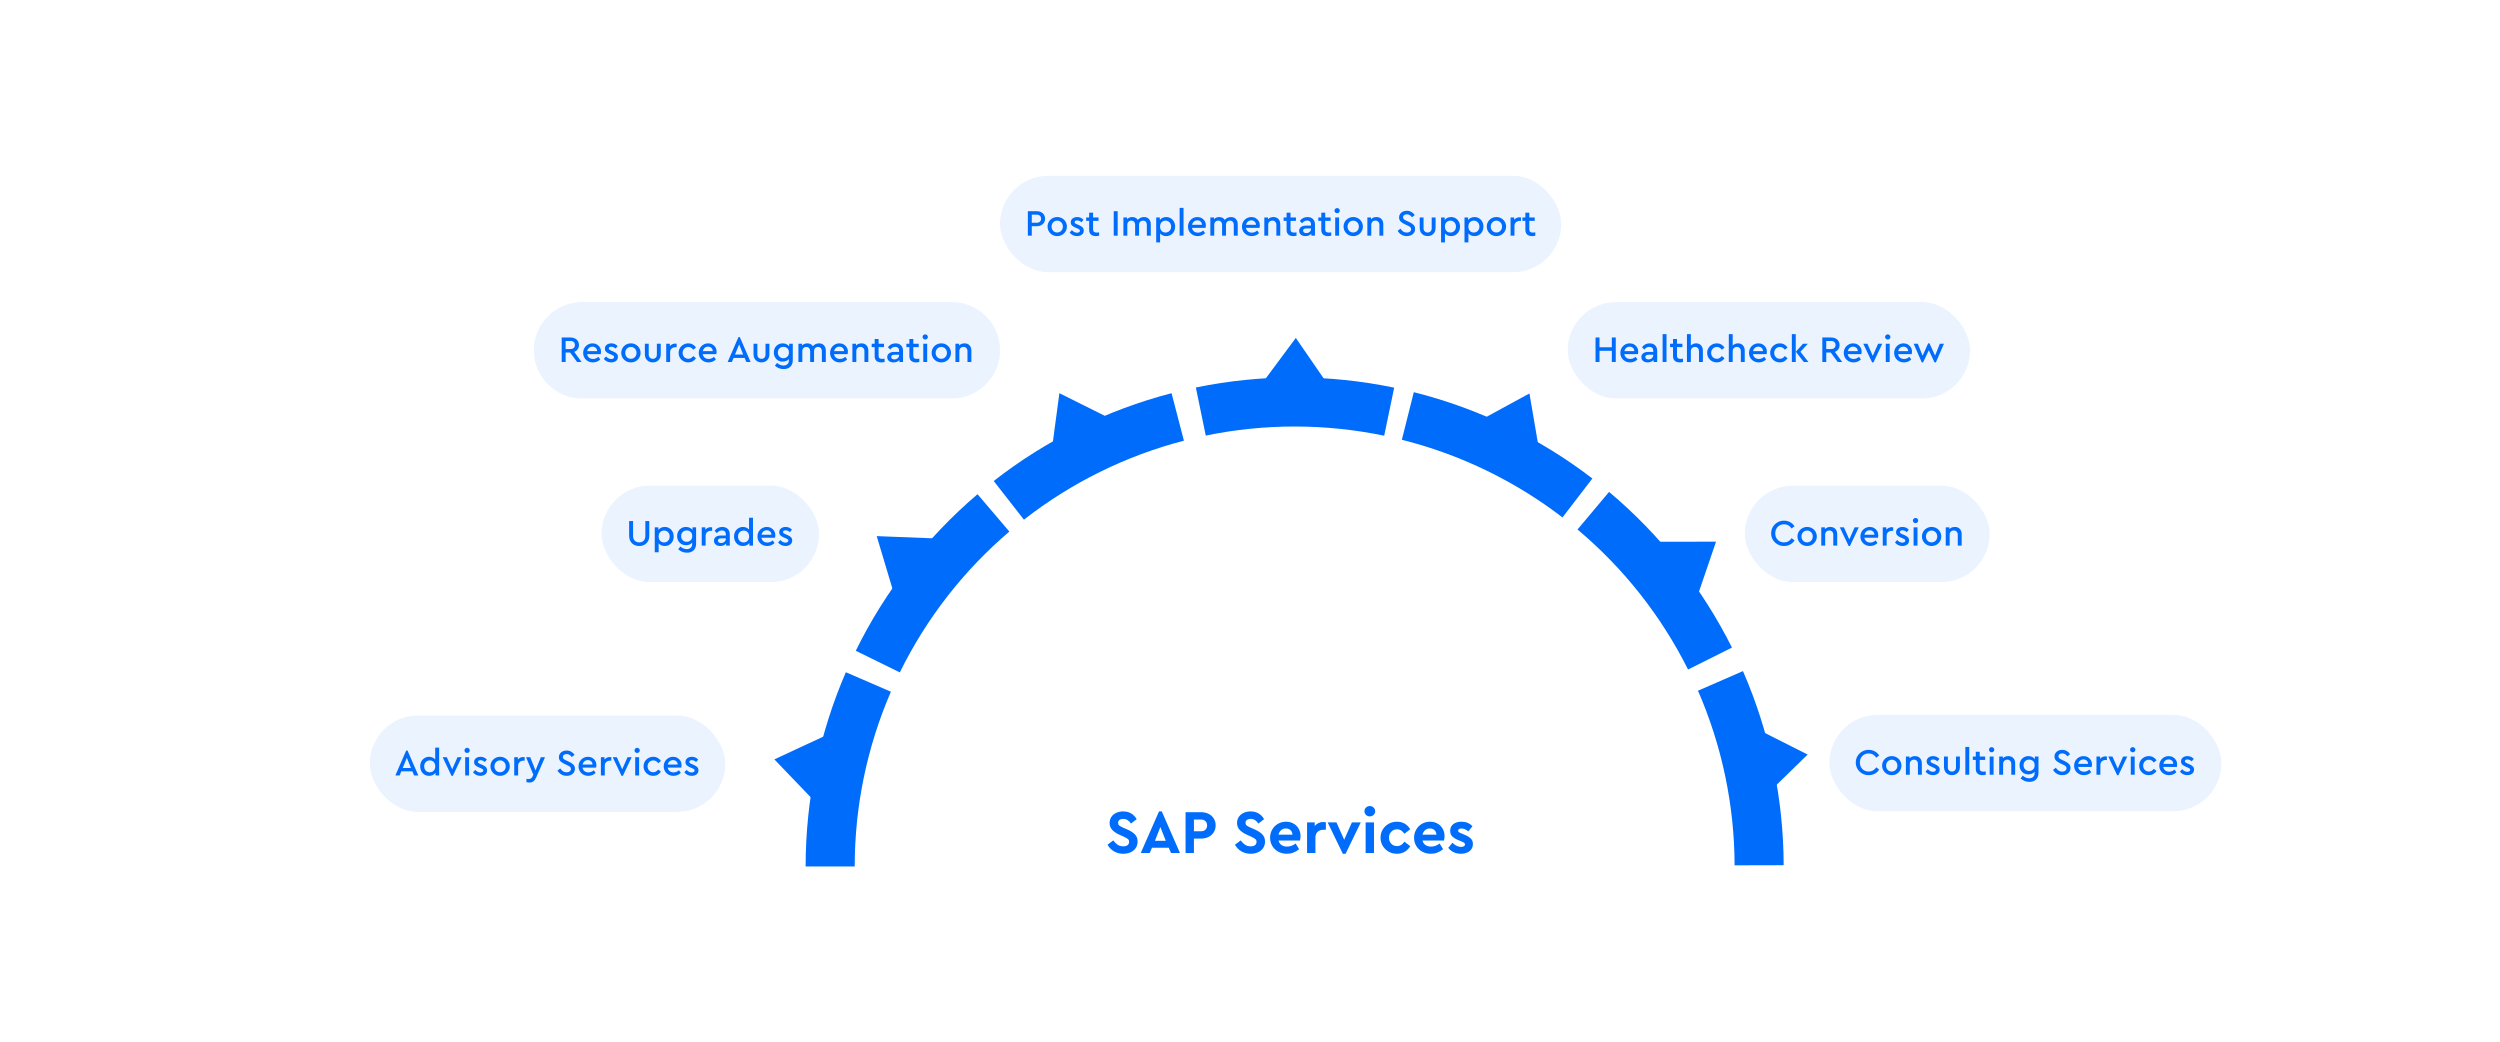 <svg width="1920" height="800" viewBox="0 0 1920 800" fill="none" xmlns="http://www.w3.org/2000/svg">
<g clip-path="url(#clip0_877_219)">
<rect width="1920" height="800" fill="white"/>
<g filter="url(#filter0_d_877_219)">
<circle cx="991.084" cy="665.434" r="322.084" fill="white"/>
</g>
<path d="M862.695 655.694C860.032 655.694 857.64 655.076 855.516 653.839C853.424 652.572 851.776 650.876 850.572 648.753L854.993 645.425C856.007 646.819 857.117 647.929 858.321 648.753C859.525 649.577 860.983 649.989 862.695 649.989C864.089 649.989 865.183 649.688 865.975 649.085C866.767 648.452 867.163 647.596 867.163 646.518C867.163 645.599 866.862 644.902 866.26 644.427C865.69 643.919 864.66 643.317 863.17 642.62L859.795 641.099C857.386 640.021 855.516 638.769 854.185 637.343C852.854 635.917 852.188 634.158 852.188 632.066C852.188 630.291 852.632 628.738 853.519 627.407C854.439 626.044 855.69 624.998 857.275 624.27C858.86 623.541 860.635 623.176 862.6 623.176C865.008 623.176 867.084 623.715 868.827 624.792C870.602 625.87 871.981 627.312 872.963 629.119L868.59 632.494C866.973 630.085 864.977 628.881 862.6 628.881C861.49 628.881 860.555 629.15 859.795 629.689C859.066 630.196 858.701 630.941 858.701 631.923C858.701 632.748 858.971 633.413 859.509 633.92C860.08 634.396 861.031 634.934 862.362 635.537L865.927 637.105C868.558 638.278 870.507 639.577 871.775 641.004C873.043 642.398 873.676 644.157 873.676 646.281C873.676 648.182 873.201 649.846 872.25 651.272C871.299 652.699 869.984 653.792 868.304 654.553C866.656 655.313 864.786 655.694 862.695 655.694ZM897.575 651.035H884.74L882.981 655.123H876.087L890.112 623.176H892.251L906.228 655.123H899.334L897.575 651.035ZM891.157 635.156L886.974 645.758H895.341L891.157 635.156ZM910.513 623.747H922.303C924.489 623.747 926.438 624.174 928.15 625.03C929.861 625.854 931.193 627.043 932.143 628.596C933.126 630.117 933.617 631.876 933.617 633.873C933.617 635.869 933.126 637.644 932.143 639.197C931.193 640.718 929.861 641.907 928.15 642.763C926.438 643.618 924.489 644.046 922.303 644.046H916.93V655.123H910.513V623.747ZM922.303 638.436C923.792 638.436 924.949 638.024 925.773 637.2C926.629 636.345 927.057 635.235 927.057 633.873C927.057 632.541 926.629 631.464 925.773 630.64C924.917 629.816 923.76 629.404 922.303 629.404H916.93V638.436H922.303ZM960.56 655.694C957.898 655.694 955.505 655.076 953.382 653.839C951.29 652.572 949.642 650.876 948.438 648.753L952.859 645.425C953.873 646.819 954.982 647.929 956.187 648.753C957.391 649.577 958.849 649.989 960.56 649.989C961.955 649.989 963.048 649.688 963.841 649.085C964.633 648.452 965.029 647.596 965.029 646.518C965.029 645.599 964.728 644.902 964.126 644.427C963.555 643.919 962.525 643.317 961.036 642.62L957.66 641.099C955.252 640.021 953.382 638.769 952.051 637.343C950.72 635.917 950.054 634.158 950.054 632.066C950.054 630.291 950.498 628.738 951.385 627.407C952.304 626.044 953.556 624.998 955.141 624.27C956.726 623.541 958.5 623.176 960.465 623.176C962.874 623.176 964.95 623.715 966.693 624.792C968.468 625.87 969.847 627.312 970.829 629.119L966.455 632.494C964.839 630.085 962.842 628.881 960.465 628.881C959.356 628.881 958.421 629.15 957.66 629.689C956.932 630.196 956.567 630.941 956.567 631.923C956.567 632.748 956.836 633.413 957.375 633.92C957.946 634.396 958.897 634.934 960.228 635.537L963.793 637.105C966.424 638.278 968.373 639.577 969.641 641.004C970.908 642.398 971.542 644.157 971.542 646.281C971.542 648.182 971.067 649.846 970.116 651.272C969.165 652.699 967.85 653.792 966.17 654.553C964.522 655.313 962.652 655.694 960.56 655.694ZM998.383 645.52H981.887C982.267 647.01 983.028 648.166 984.169 648.99C985.341 649.783 986.783 650.179 988.495 650.179C990.808 650.179 992.995 649.387 995.055 647.802L997.717 652.176C994.928 654.521 991.791 655.694 988.305 655.694C985.864 655.694 983.661 655.155 981.696 654.077C979.731 653 978.194 651.526 977.085 649.656C975.976 647.754 975.421 645.663 975.421 643.381C975.421 641.099 975.96 639.023 977.038 637.153C978.115 635.251 979.589 633.762 981.459 632.684C983.36 631.607 985.452 631.068 987.734 631.068C989.889 631.068 991.807 631.559 993.486 632.541C995.166 633.492 996.466 634.808 997.385 636.487C998.335 638.135 998.811 639.974 998.811 642.002C998.811 643.143 998.668 644.316 998.383 645.52ZM987.496 636.25C986.134 636.25 984.945 636.677 983.931 637.533C982.917 638.389 982.235 639.546 981.887 641.004H992.583C992.551 639.546 992.044 638.389 991.062 637.533C990.079 636.677 988.891 636.25 987.496 636.25ZM1018.27 631.591V637.248H1016.56C1014.63 637.248 1013.09 637.771 1011.95 638.817C1010.81 639.831 1010.24 641.352 1010.24 643.381V655.123H1003.82V631.591H1009.71V634.396C1010.51 633.413 1011.46 632.652 1012.57 632.114C1013.68 631.575 1014.88 631.305 1016.18 631.305C1016.97 631.305 1017.67 631.401 1018.27 631.591ZM1045.07 631.591L1033.42 655.694H1031.28L1019.63 631.591H1026.39L1032.33 644.902L1038.27 631.591H1045.07ZM1048.81 631.591H1055.22V655.123H1048.81V631.591ZM1051.99 626.979C1050.85 626.979 1049.88 626.599 1049.09 625.838C1048.3 625.078 1047.9 624.143 1047.9 623.033C1047.9 621.893 1048.3 620.942 1049.09 620.181C1049.88 619.42 1050.85 619.04 1051.99 619.04C1053.13 619.04 1054.1 619.42 1054.89 620.181C1055.71 620.942 1056.13 621.893 1056.13 623.033C1056.13 624.143 1055.71 625.078 1054.89 625.838C1054.1 626.599 1053.13 626.979 1051.99 626.979ZM1072.84 655.694C1070.53 655.694 1068.4 655.155 1066.47 654.077C1064.57 652.968 1063.05 651.478 1061.91 649.608C1060.8 647.707 1060.24 645.615 1060.24 643.333C1060.24 641.051 1060.8 638.975 1061.91 637.105C1063.05 635.235 1064.57 633.762 1066.47 632.684C1068.4 631.607 1070.53 631.068 1072.84 631.068C1075.15 631.068 1077.18 631.591 1078.92 632.637C1080.67 633.651 1082.05 635.061 1083.06 636.868L1078.59 640.338C1077.86 639.26 1077.04 638.421 1076.12 637.818C1075.23 637.216 1074.17 636.915 1072.93 636.915C1071.13 636.915 1069.64 637.533 1068.47 638.769C1067.32 639.974 1066.75 641.495 1066.75 643.333C1066.75 645.203 1067.32 646.756 1068.47 647.992C1069.64 649.196 1071.13 649.799 1072.93 649.799C1074.14 649.799 1075.18 649.513 1076.07 648.943C1076.99 648.341 1077.83 647.501 1078.59 646.423L1083.06 649.846C1082.05 651.653 1080.65 653.079 1078.88 654.125C1077.13 655.171 1075.12 655.694 1072.84 655.694ZM1108.97 645.52H1092.47C1092.85 647.01 1093.61 648.166 1094.75 648.99C1095.93 649.783 1097.37 650.179 1099.08 650.179C1101.39 650.179 1103.58 649.387 1105.64 647.802L1108.3 652.176C1105.51 654.521 1102.38 655.694 1098.89 655.694C1096.45 655.694 1094.25 655.155 1092.28 654.077C1090.32 653 1088.78 651.526 1087.67 649.656C1086.56 647.754 1086.01 645.663 1086.01 643.381C1086.01 641.099 1086.55 639.023 1087.62 637.153C1088.7 635.251 1090.18 633.762 1092.05 632.684C1093.95 631.607 1096.04 631.068 1098.32 631.068C1100.48 631.068 1102.39 631.559 1104.07 632.541C1105.75 633.492 1107.05 634.808 1107.97 636.487C1108.92 638.135 1109.4 639.974 1109.4 642.002C1109.4 643.143 1109.25 644.316 1108.97 645.52ZM1098.08 636.25C1096.72 636.25 1095.53 636.677 1094.52 637.533C1093.5 638.389 1092.82 639.546 1092.47 641.004H1103.17C1103.14 639.546 1102.63 638.389 1101.65 637.533C1100.67 636.677 1099.48 636.25 1098.08 636.25ZM1122.01 655.694C1119.95 655.694 1118.08 655.297 1116.4 654.505C1114.72 653.681 1113.34 652.556 1112.27 651.13L1115.5 647.231C1117.56 649.355 1119.76 650.417 1122.11 650.417C1122.96 650.417 1123.68 650.258 1124.25 649.941C1124.82 649.593 1125.1 649.101 1125.1 648.467C1125.1 647.96 1124.91 647.58 1124.53 647.326C1124.18 647.041 1123.56 646.708 1122.68 646.328L1120.16 645.282C1118 644.395 1116.39 643.412 1115.31 642.335C1114.26 641.257 1113.74 639.847 1113.74 638.104C1113.74 635.885 1114.53 634.158 1116.12 632.922C1117.73 631.686 1119.82 631.068 1122.39 631.068C1125.91 631.068 1128.73 632.24 1130.85 634.586L1127.62 638.532C1126.04 637.042 1124.28 636.297 1122.34 636.297C1121.55 636.297 1120.93 636.44 1120.49 636.725C1120.05 637.01 1119.82 637.422 1119.82 637.961C1119.82 638.405 1120 638.769 1120.35 639.054C1120.73 639.34 1121.38 639.673 1122.3 640.053L1124.58 641.004C1126.86 641.923 1128.52 642.921 1129.57 643.999C1130.65 645.045 1131.19 646.439 1131.19 648.182C1131.19 650.528 1130.32 652.366 1128.57 653.697C1126.86 655.028 1124.67 655.694 1122.01 655.694Z" fill="#006CFC"/>
<rect x="284" y="549.523" width="273.032" height="74.032" rx="37.016" fill="#006CFC" fill-opacity="0.08"/>
<path d="M316.679 592.401H308.207L306.866 595.539H303.643L311.944 576.399H312.971L321.271 595.539H318.019L316.679 592.401ZM312.457 582.019L309.291 589.806H315.595L312.457 582.019ZM337.259 574.146V595.539H334.464V593.542C333.95 594.265 333.266 594.835 332.41 595.254C331.554 595.653 330.603 595.853 329.557 595.853C328.245 595.853 327.066 595.539 326.021 594.912C324.994 594.265 324.185 593.39 323.596 592.287C323.006 591.165 322.712 589.92 322.712 588.551C322.712 587.182 323.006 585.936 323.596 584.814C324.185 583.692 325.003 582.817 326.049 582.19C327.095 581.543 328.264 581.22 329.557 581.22C330.527 581.22 331.412 581.401 332.21 581.762C333.028 582.104 333.703 582.599 334.235 583.245V574.146H337.259ZM330.071 593.115C330.813 593.115 331.497 592.953 332.125 592.63C332.771 592.287 333.294 591.774 333.693 591.089C334.093 590.405 334.292 589.559 334.292 588.551C334.292 587.543 334.093 586.697 333.693 586.012C333.294 585.327 332.771 584.814 332.125 584.472C331.478 584.129 330.794 583.958 330.071 583.958C329.272 583.958 328.54 584.158 327.875 584.557C327.228 584.938 326.715 585.47 326.334 586.155C325.954 586.839 325.764 587.628 325.764 588.522C325.764 589.416 325.944 590.215 326.306 590.918C326.686 591.603 327.2 592.145 327.846 592.544C328.512 592.924 329.253 593.115 330.071 593.115ZM354.541 581.534L347.78 595.853H346.753L339.965 581.534H343.159L347.267 590.804L351.346 581.534H354.541ZM357.245 581.534H360.24V595.539H357.245V581.534ZM358.757 578.282C358.187 578.282 357.702 578.092 357.302 577.712C356.903 577.331 356.703 576.865 356.703 576.314C356.703 575.762 356.903 575.296 357.302 574.916C357.702 574.517 358.187 574.317 358.757 574.317C359.309 574.317 359.784 574.517 360.183 574.916C360.583 575.296 360.782 575.762 360.782 576.314C360.782 576.865 360.583 577.331 360.183 577.712C359.784 578.092 359.309 578.282 358.757 578.282ZM368.907 595.853C367.709 595.853 366.625 595.606 365.655 595.111C364.686 594.617 363.887 593.961 363.259 593.143L364.971 591.26C365.579 591.907 366.197 592.401 366.825 592.744C367.471 593.086 368.165 593.257 368.907 593.257C369.554 593.257 370.086 593.124 370.504 592.858C370.942 592.592 371.161 592.202 371.161 591.688C371.161 591.27 370.999 590.947 370.676 590.718C370.371 590.49 369.877 590.234 369.192 589.948L367.766 589.349C366.53 588.836 365.608 588.275 364.999 587.666C364.41 587.058 364.115 586.259 364.115 585.27C364.115 584.015 364.581 583.027 365.513 582.304C366.445 581.581 367.624 581.22 369.05 581.22C371.065 581.22 372.682 581.943 373.899 583.388L372.273 585.242C371.836 584.785 371.332 584.434 370.761 584.186C370.191 583.939 369.601 583.816 368.993 583.816C368.403 583.816 367.937 583.93 367.595 584.158C367.253 584.386 367.082 584.719 367.082 585.156C367.082 585.518 367.215 585.812 367.481 586.041C367.766 586.269 368.251 586.525 368.936 586.811L370.276 587.353C371.607 587.904 372.577 588.503 373.186 589.15C373.794 589.777 374.098 590.585 374.098 591.574C374.098 592.924 373.604 593.98 372.615 594.74C371.626 595.482 370.39 595.853 368.907 595.853ZM384.056 595.853C382.705 595.853 381.46 595.53 380.319 594.883C379.197 594.217 378.303 593.324 377.638 592.202C376.991 591.08 376.668 589.853 376.668 588.522C376.668 587.172 376.991 585.945 377.638 584.843C378.303 583.721 379.197 582.836 380.319 582.19C381.46 581.543 382.705 581.22 384.056 581.22C385.425 581.22 386.68 581.543 387.821 582.19C388.962 582.836 389.856 583.721 390.502 584.843C391.168 585.964 391.5 587.191 391.5 588.522C391.5 589.853 391.168 591.08 390.502 592.202C389.856 593.324 388.962 594.217 387.821 594.883C386.68 595.53 385.425 595.853 384.056 595.853ZM384.056 593.086C384.873 593.086 385.615 592.886 386.28 592.487C386.946 592.088 387.469 591.546 387.849 590.861C388.23 590.158 388.42 589.387 388.42 588.551C388.42 587.695 388.23 586.915 387.849 586.212C387.469 585.508 386.946 584.957 386.28 584.557C385.615 584.158 384.883 583.958 384.084 583.958C383.266 583.958 382.525 584.158 381.859 584.557C381.194 584.957 380.671 585.508 380.29 586.212C379.91 586.915 379.72 587.695 379.72 588.551C379.72 589.406 379.91 590.186 380.29 590.89C380.671 591.574 381.184 592.116 381.831 592.516C382.496 592.896 383.238 593.086 384.056 593.086ZM402.949 581.534V584.186H402.036C400.857 584.186 399.878 584.529 399.098 585.213C398.319 585.879 397.929 586.83 397.929 588.066V595.539H394.934V581.534H397.729V583.359C398.224 582.732 398.823 582.247 399.526 581.905C400.249 581.562 401.01 581.391 401.808 581.391C402.227 581.391 402.607 581.439 402.949 581.534ZM418.58 581.534L411.763 597.136C411.174 598.468 410.47 599.437 409.652 600.046C408.835 600.673 407.827 600.987 406.629 600.987C405.849 600.987 405.079 600.892 404.318 600.702V598.163C405.193 598.239 405.745 598.277 405.973 598.277C406.676 598.277 407.275 598.125 407.77 597.821C408.264 597.536 408.683 597.003 409.025 596.224L409.595 594.912L404.005 581.534H407.228L411.25 591.717L415.386 581.534H418.58ZM435.241 595.853C433.701 595.853 432.313 595.492 431.077 594.769C429.841 594.046 428.861 593.048 428.139 591.774L430.278 590.148C430.906 591.061 431.609 591.793 432.389 592.344C433.188 592.877 434.129 593.143 435.213 593.143C436.183 593.143 436.962 592.905 437.552 592.43C438.16 591.955 438.465 591.318 438.465 590.519C438.465 589.853 438.246 589.33 437.809 588.95C437.39 588.57 436.687 588.151 435.698 587.695L433.616 586.725C432.246 586.098 431.172 585.384 430.392 584.586C429.613 583.787 429.223 582.76 429.223 581.505C429.223 580.497 429.489 579.604 430.021 578.824C430.554 578.044 431.267 577.445 432.161 577.027C433.074 576.609 434.072 576.399 435.156 576.399C436.487 576.399 437.685 576.713 438.75 577.341C439.815 577.949 440.642 578.757 441.231 579.765L439.121 581.391C438.626 580.65 438.037 580.089 437.352 579.708C436.687 579.309 435.954 579.109 435.156 579.109C434.357 579.109 433.682 579.309 433.131 579.708C432.579 580.089 432.303 580.65 432.303 581.391C432.303 581.848 432.408 582.228 432.617 582.532C432.826 582.836 433.102 583.093 433.444 583.302C433.787 583.492 434.281 583.749 434.928 584.072L437.038 585.042C438.56 585.746 439.691 586.506 440.433 587.324C441.174 588.142 441.545 589.169 441.545 590.405C441.545 591.489 441.269 592.449 440.718 593.286C440.186 594.103 439.434 594.74 438.465 595.197C437.514 595.634 436.439 595.853 435.241 595.853ZM457.821 589.52H447.381C447.571 590.661 448.075 591.565 448.893 592.23C449.73 592.877 450.747 593.2 451.945 593.2C453.409 593.2 454.769 592.649 456.024 591.546L457.45 593.599C455.853 595.102 453.989 595.853 451.859 595.853C450.433 595.853 449.15 595.539 448.009 594.912C446.868 594.265 445.964 593.39 445.299 592.287C444.652 591.165 444.329 589.92 444.329 588.551C444.329 587.201 444.643 585.964 445.27 584.843C445.917 583.721 446.792 582.836 447.894 582.19C449.016 581.543 450.243 581.22 451.574 581.22C452.81 581.22 453.913 581.505 454.883 582.076C455.872 582.627 456.642 583.388 457.193 584.358C457.764 585.327 458.049 586.421 458.049 587.638C458.049 588.227 457.973 588.855 457.821 589.52ZM451.46 583.759C450.471 583.759 449.606 584.072 448.864 584.7C448.142 585.308 447.666 586.136 447.438 587.182H455.054C455.035 586.117 454.674 585.28 453.97 584.671C453.286 584.063 452.449 583.759 451.46 583.759ZM469.496 581.534V584.186H468.583C467.404 584.186 466.425 584.529 465.645 585.213C464.866 585.879 464.476 586.83 464.476 588.066V595.539H461.481V581.534H464.276V583.359C464.771 582.732 465.37 582.247 466.073 581.905C466.796 581.562 467.556 581.391 468.355 581.391C468.773 581.391 469.154 581.439 469.496 581.534ZM485.127 581.534L478.367 595.853H477.34L470.551 581.534H473.746L477.854 590.804L481.933 581.534H485.127ZM487.832 581.534H490.827V595.539H487.832V581.534ZM489.344 578.282C488.773 578.282 488.289 578.092 487.889 577.712C487.49 577.331 487.29 576.865 487.29 576.314C487.29 575.762 487.49 575.296 487.889 574.916C488.289 574.517 488.773 574.317 489.344 574.317C489.895 574.317 490.371 574.517 490.77 574.916C491.169 575.296 491.369 575.762 491.369 576.314C491.369 576.865 491.169 577.331 490.77 577.712C490.371 578.092 489.895 578.282 489.344 578.282ZM501.69 595.853C500.321 595.853 499.066 595.53 497.925 594.883C496.803 594.236 495.909 593.352 495.244 592.23C494.597 591.108 494.274 589.872 494.274 588.522C494.274 587.172 494.597 585.945 495.244 584.843C495.909 583.721 496.813 582.836 497.954 582.19C499.094 581.543 500.34 581.22 501.69 581.22C502.983 581.22 504.134 581.515 505.142 582.104C506.168 582.675 506.986 583.464 507.595 584.472L505.484 586.126C504.476 584.7 503.221 583.987 501.719 583.987C500.882 583.987 500.131 584.186 499.465 584.586C498.8 584.985 498.277 585.537 497.896 586.24C497.516 586.925 497.326 587.685 497.326 588.522C497.326 589.378 497.516 590.158 497.896 590.861C498.277 591.546 498.8 592.088 499.465 592.487C500.131 592.886 500.882 593.086 501.719 593.086C503.202 593.086 504.457 592.382 505.484 590.975L507.595 592.601C506.967 593.609 506.14 594.408 505.113 594.997C504.105 595.568 502.964 595.853 501.69 595.853ZM523.226 589.52H512.786C512.976 590.661 513.48 591.565 514.298 592.23C515.134 592.877 516.152 593.2 517.35 593.2C518.814 593.2 520.174 592.649 521.429 591.546L522.855 593.599C521.257 595.102 519.394 595.853 517.264 595.853C515.838 595.853 514.554 595.539 513.413 594.912C512.272 594.265 511.369 593.39 510.704 592.287C510.057 591.165 509.734 589.92 509.734 588.551C509.734 587.201 510.048 585.964 510.675 584.843C511.322 583.721 512.196 582.836 513.299 582.19C514.421 581.543 515.648 581.22 516.979 581.22C518.215 581.22 519.318 581.505 520.288 582.076C521.276 582.627 522.047 583.388 522.598 584.358C523.169 585.327 523.454 586.421 523.454 587.638C523.454 588.227 523.378 588.855 523.226 589.52ZM516.865 583.759C515.876 583.759 515.011 584.072 514.269 584.7C513.546 585.308 513.071 586.136 512.843 587.182H520.459C520.44 586.117 520.078 585.28 519.375 584.671C518.69 584.063 517.854 583.759 516.865 583.759ZM531.221 595.853C530.023 595.853 528.939 595.606 527.97 595.111C527 594.617 526.201 593.961 525.574 593.143L527.285 591.26C527.893 591.907 528.511 592.401 529.139 592.744C529.786 593.086 530.48 593.257 531.221 593.257C531.868 593.257 532.4 593.124 532.819 592.858C533.256 592.592 533.475 592.202 533.475 591.688C533.475 591.27 533.313 590.947 532.99 590.718C532.686 590.49 532.191 590.234 531.507 589.948L530.08 589.349C528.844 588.836 527.922 588.275 527.313 587.666C526.724 587.058 526.429 586.259 526.429 585.27C526.429 584.015 526.895 583.027 527.827 582.304C528.759 581.581 529.938 581.22 531.364 581.22C533.38 581.22 534.996 581.943 536.213 583.388L534.587 585.242C534.15 584.785 533.646 584.434 533.075 584.186C532.505 583.939 531.915 583.816 531.307 583.816C530.717 583.816 530.251 583.93 529.909 584.158C529.567 584.386 529.396 584.719 529.396 585.156C529.396 585.518 529.529 585.812 529.795 586.041C530.08 586.269 530.565 586.525 531.25 586.811L532.59 587.353C533.922 587.904 534.891 588.503 535.5 589.15C536.108 589.777 536.413 590.585 536.413 591.574C536.413 592.924 535.918 593.98 534.929 594.74C533.941 595.482 532.705 595.853 531.221 595.853Z" fill="#006CFC"/>
<rect x="1405" y="549" width="301.032" height="74.032" rx="37.016" fill="#006CFC" fill-opacity="0.08"/>
<path d="M1435.14 595.329C1433.33 595.329 1431.67 594.902 1430.15 594.046C1428.65 593.19 1427.45 592.021 1426.55 590.537C1425.68 589.054 1425.24 587.409 1425.24 585.603C1425.24 583.796 1425.68 582.151 1426.55 580.668C1427.45 579.185 1428.65 578.015 1430.15 577.16C1431.67 576.304 1433.33 575.876 1435.14 575.876C1436.87 575.876 1438.44 576.266 1439.85 577.045C1441.27 577.825 1442.39 578.881 1443.21 580.212L1440.93 581.895C1440.26 580.849 1439.45 580.05 1438.48 579.499C1437.51 578.928 1436.4 578.643 1435.17 578.643C1433.89 578.643 1432.73 578.947 1431.69 579.556C1430.66 580.145 1429.85 580.972 1429.26 582.037C1428.67 583.102 1428.38 584.291 1428.38 585.603C1428.38 586.915 1428.67 588.103 1429.26 589.168C1429.85 590.233 1430.66 591.07 1431.69 591.678C1432.73 592.268 1433.89 592.563 1435.17 592.563C1436.4 592.563 1437.51 592.287 1438.48 591.735C1439.45 591.165 1440.26 590.357 1440.93 589.311L1443.21 590.994C1442.41 592.325 1441.3 593.38 1439.88 594.16C1438.47 594.94 1436.89 595.329 1435.14 595.329ZM1452.85 595.329C1451.5 595.329 1450.26 595.006 1449.12 594.36C1448 593.694 1447.1 592.8 1446.44 591.678C1445.79 590.556 1445.47 589.33 1445.47 587.999C1445.47 586.649 1445.79 585.422 1446.44 584.319C1447.1 583.197 1448 582.313 1449.12 581.666C1450.26 581.02 1451.5 580.697 1452.85 580.697C1454.22 580.697 1455.48 581.02 1456.62 581.666C1457.76 582.313 1458.65 583.197 1459.3 584.319C1459.97 585.441 1460.3 586.668 1460.3 587.999C1460.3 589.33 1459.97 590.556 1459.3 591.678C1458.65 592.8 1457.76 593.694 1456.62 594.36C1455.48 595.006 1454.22 595.329 1452.85 595.329ZM1452.85 592.563C1453.67 592.563 1454.41 592.363 1455.08 591.964C1455.74 591.564 1456.27 591.022 1456.65 590.338C1457.03 589.634 1457.22 588.864 1457.22 588.027C1457.22 587.172 1457.03 586.392 1456.65 585.688C1456.27 584.985 1455.74 584.433 1455.08 584.034C1454.41 583.635 1453.68 583.435 1452.88 583.435C1452.07 583.435 1451.32 583.635 1450.66 584.034C1449.99 584.433 1449.47 584.985 1449.09 585.688C1448.71 586.392 1448.52 587.172 1448.52 588.027C1448.52 588.883 1448.71 589.663 1449.09 590.366C1449.47 591.051 1449.98 591.593 1450.63 591.992C1451.3 592.372 1452.04 592.563 1452.85 592.563ZM1470.72 580.697C1472.36 580.697 1473.64 581.21 1474.57 582.237C1475.5 583.245 1475.97 584.585 1475.97 586.259V595.016H1472.97V586.658C1472.97 585.688 1472.69 584.909 1472.12 584.319C1471.57 583.711 1470.84 583.406 1469.92 583.406C1468.99 583.406 1468.22 583.711 1467.61 584.319C1467.02 584.928 1466.73 585.707 1466.73 586.658V595.016H1463.73V581.01H1466.53V582.379C1467.59 581.258 1468.99 580.697 1470.72 580.697ZM1484.48 595.329C1483.28 595.329 1482.19 595.082 1481.22 594.588C1480.25 594.093 1479.46 593.437 1478.83 592.62L1480.54 590.737C1481.15 591.384 1481.77 591.878 1482.39 592.22C1483.04 592.563 1483.73 592.734 1484.48 592.734C1485.12 592.734 1485.65 592.601 1486.07 592.334C1486.51 592.068 1486.73 591.678 1486.73 591.165C1486.73 590.747 1486.57 590.423 1486.24 590.195C1485.94 589.967 1485.45 589.71 1484.76 589.425L1483.33 588.826C1482.1 588.312 1481.18 587.751 1480.57 587.143C1479.98 586.534 1479.68 585.736 1479.68 584.747C1479.68 583.492 1480.15 582.503 1481.08 581.78C1482.01 581.058 1483.19 580.697 1484.62 580.697C1486.63 580.697 1488.25 581.419 1489.47 582.864L1487.84 584.718C1487.4 584.262 1486.9 583.91 1486.33 583.663C1485.76 583.416 1485.17 583.292 1484.56 583.292C1483.97 583.292 1483.51 583.406 1483.16 583.635C1482.82 583.863 1482.65 584.195 1482.65 584.633C1482.65 584.994 1482.78 585.289 1483.05 585.517C1483.33 585.745 1483.82 586.002 1484.5 586.287L1485.84 586.829C1487.18 587.381 1488.15 587.98 1488.75 588.626C1489.36 589.254 1489.67 590.062 1489.67 591.051C1489.67 592.401 1489.17 593.456 1488.18 594.217C1487.19 594.959 1485.96 595.329 1484.48 595.329ZM1499.11 595.329C1497.95 595.329 1496.9 595.082 1495.97 594.588C1495.04 594.074 1494.31 593.352 1493.78 592.42C1493.24 591.469 1492.98 590.376 1492.98 589.14V581.01H1495.94V589.368C1495.94 590.338 1496.24 591.117 1496.83 591.707C1497.44 592.277 1498.2 592.563 1499.11 592.563C1499.99 592.563 1500.72 592.277 1501.31 591.707C1501.9 591.117 1502.19 590.338 1502.19 589.368V581.01H1505.19V589.14C1505.19 590.376 1504.92 591.469 1504.39 592.42C1503.85 593.352 1503.12 594.074 1502.19 594.588C1501.28 595.082 1500.25 595.329 1499.11 595.329ZM1509.39 573.623H1512.38V595.016H1509.39V573.623ZM1525.04 592.477V595.016C1524.11 595.225 1523.28 595.329 1522.56 595.329C1520.94 595.329 1519.68 594.93 1518.77 594.131C1517.85 593.314 1517.4 592.087 1517.4 590.452V583.606H1515.12V581.01H1517.4V577.331H1520.42V581.01H1524.59V583.606H1520.42V590.195C1520.42 591.089 1520.65 591.716 1521.11 592.078C1521.58 592.439 1522.28 592.62 1523.19 592.62C1523.61 592.62 1524.23 592.572 1525.04 592.477ZM1528.08 581.01H1531.07V595.016H1528.08V581.01ZM1529.59 577.759C1529.02 577.759 1528.54 577.568 1528.14 577.188C1527.74 576.808 1527.54 576.342 1527.54 575.79C1527.54 575.239 1527.74 574.773 1528.14 574.393C1528.54 573.993 1529.02 573.794 1529.59 573.794C1530.14 573.794 1530.62 573.993 1531.02 574.393C1531.42 574.773 1531.62 575.239 1531.62 575.79C1531.62 576.342 1531.42 576.808 1531.02 577.188C1530.62 577.568 1530.14 577.759 1529.59 577.759ZM1542.39 580.697C1544.03 580.697 1545.31 581.21 1546.24 582.237C1547.18 583.245 1547.64 584.585 1547.64 586.259V595.016H1544.65V586.658C1544.65 585.688 1544.36 584.909 1543.79 584.319C1543.24 583.711 1542.51 583.406 1541.59 583.406C1540.66 583.406 1539.89 583.711 1539.28 584.319C1538.69 584.928 1538.4 585.707 1538.4 586.658V595.016H1535.4V581.01H1538.2V582.379C1539.27 581.258 1540.66 580.697 1542.39 580.697ZM1565.56 581.01V593.561C1565.56 595.767 1564.92 597.469 1563.65 598.667C1562.38 599.865 1560.67 600.464 1558.54 600.464C1557.16 600.464 1555.89 600.217 1554.75 599.722C1553.63 599.228 1552.65 598.591 1551.81 597.811L1553.47 595.729C1554.25 596.356 1555.02 596.841 1555.78 597.183C1556.56 597.545 1557.42 597.725 1558.37 597.725C1559.65 597.725 1560.66 597.383 1561.42 596.699C1562.19 596.033 1562.57 595.044 1562.57 593.732V592.734C1562.03 593.38 1561.35 593.875 1560.51 594.217C1559.69 594.559 1558.8 594.73 1557.83 594.73C1556.54 594.73 1555.37 594.436 1554.32 593.846C1553.3 593.238 1552.49 592.401 1551.9 591.336C1551.31 590.271 1551.01 589.064 1551.01 587.713C1551.01 586.363 1551.31 585.156 1551.9 584.091C1552.49 583.026 1553.3 582.199 1554.35 581.609C1555.4 581.001 1556.56 580.697 1557.83 580.697C1558.9 580.697 1559.86 580.906 1560.71 581.324C1561.59 581.723 1562.28 582.284 1562.79 583.007V581.01H1565.56ZM1558.37 592.106C1559.53 592.106 1560.52 591.726 1561.34 590.965C1562.18 590.205 1562.59 589.111 1562.59 587.685C1562.59 586.259 1562.18 585.184 1561.34 584.462C1560.52 583.739 1559.53 583.378 1558.37 583.378C1557.16 583.378 1556.14 583.777 1555.32 584.576C1554.5 585.374 1554.09 586.42 1554.09 587.713C1554.09 589.026 1554.5 590.09 1555.32 590.908C1556.14 591.707 1557.16 592.106 1558.37 592.106ZM1583.85 595.329C1582.31 595.329 1580.92 594.968 1579.68 594.245C1578.45 593.523 1577.47 592.525 1576.74 591.25L1578.88 589.625C1579.51 590.537 1580.21 591.269 1580.99 591.821C1581.79 592.353 1582.73 592.62 1583.82 592.62C1584.79 592.62 1585.57 592.382 1586.16 591.907C1586.77 591.431 1587.07 590.794 1587.07 589.995C1587.07 589.33 1586.85 588.807 1586.41 588.427C1586 588.046 1585.29 587.628 1584.3 587.172L1582.22 586.202C1580.85 585.574 1579.78 584.861 1579 584.062C1578.22 583.264 1577.83 582.237 1577.83 580.982C1577.83 579.974 1578.09 579.08 1578.63 578.301C1579.16 577.521 1579.87 576.922 1580.77 576.504C1581.68 576.085 1582.68 575.876 1583.76 575.876C1585.09 575.876 1586.29 576.19 1587.35 576.817C1588.42 577.426 1589.25 578.234 1589.84 579.242L1587.73 580.868C1587.23 580.126 1586.64 579.565 1585.96 579.185C1585.29 578.785 1584.56 578.586 1583.76 578.586C1582.96 578.586 1582.29 578.785 1581.74 579.185C1581.18 579.565 1580.91 580.126 1580.91 580.868C1580.91 581.324 1581.01 581.704 1581.22 582.009C1581.43 582.313 1581.71 582.57 1582.05 582.779C1582.39 582.969 1582.89 583.226 1583.53 583.549L1585.64 584.519C1587.16 585.222 1588.3 585.983 1589.04 586.801C1589.78 587.618 1590.15 588.645 1590.15 589.881C1590.15 590.965 1589.87 591.926 1589.32 592.762C1588.79 593.58 1588.04 594.217 1587.07 594.673C1586.12 595.111 1585.04 595.329 1583.85 595.329ZM1606.43 588.997H1595.99C1596.18 590.138 1596.68 591.041 1597.5 591.707C1598.33 592.353 1599.35 592.677 1600.55 592.677C1602.01 592.677 1603.37 592.125 1604.63 591.022L1606.05 593.076C1604.46 594.578 1602.59 595.329 1600.46 595.329C1599.04 595.329 1597.75 595.016 1596.61 594.388C1595.47 593.742 1594.57 592.867 1593.9 591.764C1593.26 590.642 1592.93 589.396 1592.93 588.027C1592.93 586.677 1593.25 585.441 1593.88 584.319C1594.52 583.197 1595.4 582.313 1596.5 581.666C1597.62 581.02 1598.85 580.697 1600.18 580.697C1601.41 580.697 1602.52 580.982 1603.49 581.552C1604.48 582.104 1605.25 582.864 1605.8 583.834C1606.37 584.804 1606.65 585.897 1606.65 587.114C1606.65 587.704 1606.58 588.331 1606.43 588.997ZM1600.06 583.235C1599.08 583.235 1598.21 583.549 1597.47 584.176C1596.75 584.785 1596.27 585.612 1596.04 586.658H1603.66C1603.64 585.593 1603.28 584.756 1602.57 584.148C1601.89 583.539 1601.05 583.235 1600.06 583.235ZM1618.1 581.01V583.663H1617.19C1616.01 583.663 1615.03 584.005 1614.25 584.69C1613.47 585.355 1613.08 586.306 1613.08 587.542V595.016H1610.09V581.01H1612.88V582.836C1613.38 582.208 1613.97 581.723 1614.68 581.381C1615.4 581.039 1616.16 580.868 1616.96 580.868C1617.38 580.868 1617.76 580.915 1618.1 581.01ZM1633.73 581.01L1626.97 595.329H1625.95L1619.16 581.01H1622.35L1626.46 590.281L1630.54 581.01H1633.73ZM1636.44 581.01H1639.43V595.016H1636.44V581.01ZM1637.95 577.759C1637.38 577.759 1636.89 577.568 1636.49 577.188C1636.09 576.808 1635.9 576.342 1635.9 575.79C1635.9 575.239 1636.09 574.773 1636.49 574.393C1636.89 573.993 1637.38 573.794 1637.95 573.794C1638.5 573.794 1638.98 573.993 1639.37 574.393C1639.77 574.773 1639.97 575.239 1639.97 575.79C1639.97 576.342 1639.77 576.808 1639.37 577.188C1638.98 577.568 1638.5 577.759 1637.95 577.759ZM1650.3 595.329C1648.93 595.329 1647.67 595.006 1646.53 594.36C1645.41 593.713 1644.51 592.829 1643.85 591.707C1643.2 590.585 1642.88 589.349 1642.88 587.999C1642.88 586.649 1643.2 585.422 1643.85 584.319C1644.51 583.197 1645.42 582.313 1646.56 581.666C1647.7 581.02 1648.94 580.697 1650.3 580.697C1651.59 580.697 1652.74 580.991 1653.75 581.581C1654.77 582.151 1655.59 582.94 1656.2 583.948L1654.09 585.603C1653.08 584.176 1651.83 583.463 1650.32 583.463C1649.49 583.463 1648.74 583.663 1648.07 584.062C1647.4 584.462 1646.88 585.013 1646.5 585.717C1646.12 586.401 1645.93 587.162 1645.93 587.999C1645.93 588.854 1646.12 589.634 1646.5 590.338C1646.88 591.022 1647.4 591.564 1648.07 591.964C1648.74 592.363 1649.49 592.563 1650.32 592.563C1651.81 592.563 1653.06 591.859 1654.09 590.452L1656.2 592.078C1655.57 593.085 1654.74 593.884 1653.72 594.474C1652.71 595.044 1651.57 595.329 1650.3 595.329ZM1671.83 588.997H1661.39C1661.58 590.138 1662.08 591.041 1662.9 591.707C1663.74 592.353 1664.76 592.677 1665.95 592.677C1667.42 592.677 1668.78 592.125 1670.03 591.022L1671.46 593.076C1669.86 594.578 1668 595.329 1665.87 595.329C1664.44 595.329 1663.16 595.016 1662.02 594.388C1660.88 593.742 1659.97 592.867 1659.31 591.764C1658.66 590.642 1658.34 589.396 1658.34 588.027C1658.34 586.677 1658.65 585.441 1659.28 584.319C1659.93 583.197 1660.8 582.313 1661.9 581.666C1663.03 581.02 1664.25 580.697 1665.58 580.697C1666.82 580.697 1667.92 580.982 1668.89 581.552C1669.88 582.104 1670.65 582.864 1671.2 583.834C1671.77 584.804 1672.06 585.897 1672.06 587.114C1672.06 587.704 1671.98 588.331 1671.83 588.997ZM1665.47 583.235C1664.48 583.235 1663.62 583.549 1662.87 584.176C1662.15 584.785 1661.68 585.612 1661.45 586.658H1669.06C1669.04 585.593 1668.68 584.756 1667.98 584.148C1667.3 583.539 1666.46 583.235 1665.47 583.235ZM1679.83 595.329C1678.63 595.329 1677.54 595.082 1676.57 594.588C1675.6 594.093 1674.81 593.437 1674.18 592.62L1675.89 590.737C1676.5 591.384 1677.12 591.878 1677.74 592.22C1678.39 592.563 1679.08 592.734 1679.83 592.734C1680.47 592.734 1681.01 592.601 1681.42 592.334C1681.86 592.068 1682.08 591.678 1682.08 591.165C1682.08 590.747 1681.92 590.423 1681.59 590.195C1681.29 589.967 1680.8 589.71 1680.11 589.425L1678.69 588.826C1677.45 588.312 1676.53 587.751 1675.92 587.143C1675.33 586.534 1675.03 585.736 1675.03 584.747C1675.03 583.492 1675.5 582.503 1676.43 581.78C1677.36 581.058 1678.54 580.697 1679.97 580.697C1681.98 580.697 1683.6 581.419 1684.82 582.864L1683.19 584.718C1682.75 584.262 1682.25 583.91 1681.68 583.663C1681.11 583.416 1680.52 583.292 1679.91 583.292C1679.32 583.292 1678.86 583.406 1678.51 583.635C1678.17 583.863 1678 584.195 1678 584.633C1678 584.994 1678.13 585.289 1678.4 585.517C1678.69 585.745 1679.17 586.002 1679.85 586.287L1681.2 586.829C1682.53 587.381 1683.5 587.98 1684.1 588.626C1684.71 589.254 1685.02 590.062 1685.02 591.051C1685.02 592.401 1684.52 593.456 1683.53 594.217C1682.55 594.959 1681.31 595.329 1679.83 595.329Z" fill="#006CFC"/>
<rect x="768" y="135" width="431.032" height="74.032" rx="37.016" fill="#006CFC" fill-opacity="0.08"/>
<path d="M789.383 162.19H796.257C797.512 162.19 798.625 162.437 799.595 162.931C800.565 163.407 801.316 164.082 801.848 164.957C802.381 165.831 802.647 166.83 802.647 167.952C802.647 169.074 802.381 170.072 801.848 170.947C801.316 171.821 800.565 172.506 799.595 173C798.625 173.495 797.512 173.742 796.257 173.742H792.407V181.016H789.383V162.19ZM796.2 171.061C797.265 171.061 798.083 170.785 798.653 170.234C799.243 169.663 799.538 168.912 799.538 167.98C799.538 167.048 799.243 166.297 798.653 165.727C798.083 165.156 797.265 164.871 796.2 164.871H792.407V171.061H796.2ZM811.927 181.329C810.577 181.329 809.331 181.006 808.19 180.36C807.068 179.694 806.174 178.8 805.509 177.678C804.862 176.556 804.539 175.33 804.539 173.999C804.539 172.649 804.862 171.422 805.509 170.319C806.174 169.197 807.068 168.313 808.19 167.666C809.331 167.02 810.577 166.697 811.927 166.697C813.296 166.697 814.551 167.02 815.692 167.666C816.833 168.313 817.727 169.197 818.373 170.319C819.039 171.441 819.371 172.668 819.371 173.999C819.371 175.33 819.039 176.556 818.373 177.678C817.727 178.8 816.833 179.694 815.692 180.36C814.551 181.006 813.296 181.329 811.927 181.329ZM811.927 178.563C812.744 178.563 813.486 178.363 814.152 177.964C814.817 177.564 815.34 177.022 815.72 176.338C816.101 175.634 816.291 174.864 816.291 174.027C816.291 173.172 816.101 172.392 815.72 171.688C815.34 170.985 814.817 170.433 814.152 170.034C813.486 169.635 812.754 169.435 811.955 169.435C811.138 169.435 810.396 169.635 809.73 170.034C809.065 170.433 808.542 170.985 808.162 171.688C807.781 172.392 807.591 173.172 807.591 174.027C807.591 174.883 807.781 175.663 808.162 176.366C808.542 177.051 809.055 177.593 809.702 177.992C810.367 178.372 811.109 178.563 811.927 178.563ZM827.141 181.329C825.943 181.329 824.859 181.082 823.889 180.588C822.919 180.093 822.121 179.437 821.493 178.62L823.204 176.737C823.813 177.384 824.431 177.878 825.058 178.22C825.705 178.563 826.399 178.734 827.141 178.734C827.787 178.734 828.32 178.601 828.738 178.334C829.175 178.068 829.394 177.678 829.394 177.165C829.394 176.747 829.233 176.423 828.909 176.195C828.605 175.967 828.111 175.71 827.426 175.425L826 174.826C824.764 174.312 823.841 173.751 823.233 173.143C822.643 172.534 822.349 171.736 822.349 170.747C822.349 169.492 822.815 168.503 823.746 167.78C824.678 167.058 825.857 166.697 827.283 166.697C829.299 166.697 830.915 167.419 832.132 168.864L830.507 170.718C830.069 170.262 829.565 169.91 828.995 169.663C828.424 169.416 827.835 169.292 827.226 169.292C826.637 169.292 826.171 169.406 825.829 169.635C825.486 169.863 825.315 170.195 825.315 170.633C825.315 170.994 825.448 171.289 825.715 171.517C826 171.745 826.485 172.002 827.169 172.287L828.51 172.829C829.841 173.381 830.811 173.98 831.419 174.626C832.028 175.254 832.332 176.062 832.332 177.051C832.332 178.401 831.838 179.456 830.849 180.217C829.86 180.959 828.624 181.329 827.141 181.329ZM844.115 178.477V181.016C843.183 181.225 842.356 181.329 841.633 181.329C840.017 181.329 838.752 180.93 837.839 180.131C836.927 179.314 836.47 178.087 836.47 176.452V169.606H834.188V167.01H836.47V163.331H839.494V167.01H843.658V169.606H839.494V176.195C839.494 177.089 839.722 177.716 840.178 178.078C840.654 178.439 841.348 178.62 842.261 178.62C842.679 178.62 843.297 178.572 844.115 178.477ZM855.345 162.19H858.369V181.016H855.345V162.19ZM878.609 166.697C880.225 166.697 881.49 167.21 882.402 168.237C883.334 169.245 883.8 170.585 883.8 172.259V181.016H880.776V172.687C880.776 171.698 880.51 170.909 879.978 170.319C879.464 169.73 878.761 169.435 877.867 169.435C876.954 169.435 876.213 169.73 875.642 170.319C875.072 170.909 874.786 171.65 874.786 172.544V181.016H871.791V172.687C871.791 171.717 871.525 170.937 870.993 170.348C870.46 169.739 869.747 169.435 868.853 169.435C867.941 169.435 867.199 169.739 866.629 170.348C866.058 170.937 865.773 171.717 865.773 172.687V181.016H862.778V167.01H865.573V168.322C866.068 167.809 866.657 167.41 867.342 167.124C868.026 166.839 868.787 166.697 869.624 166.697C870.593 166.697 871.44 166.896 872.162 167.296C872.885 167.676 873.455 168.208 873.874 168.893C874.387 168.227 875.053 167.695 875.87 167.296C876.707 166.896 877.62 166.697 878.609 166.697ZM895.632 166.697C896.944 166.697 898.123 167.02 899.169 167.666C900.215 168.294 901.033 169.169 901.622 170.291C902.212 171.394 902.506 172.63 902.506 173.999C902.506 175.387 902.212 176.642 901.622 177.764C901.033 178.867 900.215 179.742 899.169 180.388C898.123 181.016 896.944 181.329 895.632 181.329C894.681 181.329 893.797 181.158 892.979 180.816C892.181 180.455 891.506 179.951 890.954 179.304V186.15H887.959V167.01H890.755V168.978C891.268 168.256 891.953 167.695 892.808 167.296C893.664 166.896 894.605 166.697 895.632 166.697ZM895.147 178.591C895.946 178.591 896.669 178.401 897.315 178.021C897.962 177.621 898.475 177.079 898.855 176.395C899.236 175.71 899.426 174.921 899.426 174.027C899.426 173.133 899.236 172.344 898.855 171.66C898.494 170.956 897.981 170.414 897.315 170.034C896.669 169.635 895.946 169.435 895.147 169.435C894.406 169.435 893.712 169.606 893.065 169.948C892.437 170.272 891.924 170.775 891.525 171.46C891.125 172.145 890.926 172.991 890.926 173.999C890.926 175.007 891.125 175.862 891.525 176.566C891.924 177.25 892.437 177.764 893.065 178.106C893.712 178.429 894.406 178.591 895.147 178.591ZM905.954 159.623H908.949V181.016H905.954V159.623ZM925.887 174.997H915.448C915.638 176.138 916.142 177.041 916.959 177.707C917.796 178.353 918.814 178.677 920.012 178.677C921.476 178.677 922.835 178.125 924.09 177.022L925.517 179.076C923.919 180.578 922.056 181.329 919.926 181.329C918.5 181.329 917.216 181.016 916.075 180.388C914.934 179.742 914.031 178.867 913.365 177.764C912.719 176.642 912.396 175.396 912.396 174.027C912.396 172.677 912.709 171.441 913.337 170.319C913.983 169.197 914.858 168.313 915.961 167.666C917.083 167.02 918.31 166.697 919.641 166.697C920.877 166.697 921.98 166.982 922.95 167.552C923.938 168.104 924.708 168.864 925.26 169.834C925.83 170.804 926.116 171.897 926.116 173.114C926.116 173.704 926.04 174.331 925.887 174.997ZM919.527 169.235C918.538 169.235 917.673 169.549 916.931 170.176C916.208 170.785 915.733 171.612 915.505 172.658H923.121C923.102 171.593 922.74 170.756 922.037 170.148C921.352 169.539 920.515 169.235 919.527 169.235ZM945.378 166.697C946.995 166.697 948.259 167.21 949.172 168.237C950.104 169.245 950.57 170.585 950.57 172.259V181.016H947.546V172.687C947.546 171.698 947.28 170.909 946.747 170.319C946.234 169.73 945.53 169.435 944.637 169.435C943.724 169.435 942.982 169.73 942.412 170.319C941.841 170.909 941.556 171.65 941.556 172.544V181.016H938.561V172.687C938.561 171.717 938.295 170.937 937.762 170.348C937.23 169.739 936.517 169.435 935.623 169.435C934.71 169.435 933.969 169.739 933.398 170.348C932.828 170.937 932.542 171.717 932.542 172.687V181.016H929.547V167.01H932.343V168.322C932.837 167.809 933.427 167.41 934.111 167.124C934.796 166.839 935.557 166.697 936.393 166.697C937.363 166.697 938.209 166.896 938.932 167.296C939.654 167.676 940.225 168.208 940.643 168.893C941.157 168.227 941.822 167.695 942.64 167.296C943.477 166.896 944.389 166.697 945.378 166.697ZM967.337 174.997H956.897C957.087 176.138 957.591 177.041 958.408 177.707C959.245 178.353 960.263 178.677 961.461 178.677C962.925 178.677 964.284 178.125 965.539 177.022L966.966 179.076C965.368 180.578 963.505 181.329 961.375 181.329C959.949 181.329 958.665 181.016 957.524 180.388C956.383 179.742 955.48 178.867 954.814 177.764C954.168 176.642 953.845 175.396 953.845 174.027C953.845 172.677 954.158 171.441 954.786 170.319C955.432 169.197 956.307 168.313 957.41 167.666C958.532 167.02 959.759 166.697 961.09 166.697C962.326 166.697 963.429 166.982 964.399 167.552C965.387 168.104 966.158 168.864 966.709 169.834C967.279 170.804 967.565 171.897 967.565 173.114C967.565 173.704 967.489 174.331 967.337 174.997ZM960.976 169.235C959.987 169.235 959.122 169.549 958.38 170.176C957.657 170.785 957.182 171.612 956.954 172.658H964.57C964.551 171.593 964.189 170.756 963.486 170.148C962.801 169.539 961.964 169.235 960.976 169.235ZM977.985 166.697C979.62 166.697 980.904 167.21 981.836 168.237C982.767 169.245 983.233 170.585 983.233 172.259V181.016H980.238V172.658C980.238 171.688 979.953 170.909 979.383 170.319C978.831 169.711 978.099 169.406 977.186 169.406C976.254 169.406 975.484 169.711 974.876 170.319C974.286 170.928 973.992 171.707 973.992 172.658V181.016H970.997V167.01H973.792V168.379C974.857 167.258 976.254 166.697 977.985 166.697ZM995.732 178.477V181.016C994.801 181.225 993.973 181.329 993.251 181.329C991.634 181.329 990.37 180.93 989.457 180.131C988.544 179.314 988.088 178.087 988.088 176.452V169.606H985.806V167.01H988.088V163.331H991.112V167.01H995.276V169.606H991.112V176.195C991.112 177.089 991.34 177.716 991.796 178.078C992.272 178.439 992.966 178.62 993.878 178.62C994.297 178.62 994.915 178.572 995.732 178.477ZM1004.16 166.697C1005.89 166.697 1007.28 167.2 1008.32 168.208C1009.37 169.216 1009.89 170.661 1009.89 172.544V181.016H1007.1V179.447C1006.58 180.055 1005.95 180.521 1005.19 180.844C1004.43 181.168 1003.57 181.329 1002.62 181.329C1001.15 181.329 999.976 180.959 999.082 180.217C998.188 179.475 997.742 178.496 997.742 177.279C997.742 176.062 998.207 175.092 999.139 174.37C1000.07 173.647 1001.33 173.286 1002.9 173.286H1006.87V172.373C1006.87 171.403 1006.6 170.661 1006.07 170.148C1005.56 169.635 1004.83 169.378 1003.87 169.378C1003.09 169.378 1002.4 169.549 1001.79 169.891C1001.18 170.234 1000.58 170.756 999.995 171.46L998.255 169.692C998.959 168.684 999.814 167.933 1000.82 167.438C1001.83 166.944 1002.94 166.697 1004.16 166.697ZM1003.25 179.019C1004.25 179.019 1005.11 178.705 1005.81 178.078C1006.52 177.45 1006.87 176.661 1006.87 175.71V175.453H1003.28C1002.48 175.453 1001.86 175.596 1001.42 175.881C1001 176.167 1000.79 176.594 1000.79 177.165C1000.79 177.754 1001.02 178.211 1001.48 178.534C1001.93 178.857 1002.52 179.019 1003.25 179.019ZM1022.39 178.477V181.016C1021.46 181.225 1020.63 181.329 1019.91 181.329C1018.29 181.329 1017.03 180.93 1016.11 180.131C1015.2 179.314 1014.75 178.087 1014.75 176.452V169.606H1012.46V167.01H1014.75V163.331H1017.77V167.01H1021.93V169.606H1017.77V176.195C1017.77 177.089 1018 177.716 1018.45 178.078C1018.93 178.439 1019.62 178.62 1020.54 178.62C1020.95 178.62 1021.57 178.572 1022.39 178.477ZM1025.43 167.01H1028.42V181.016H1025.43V167.01ZM1026.94 163.759C1026.37 163.759 1025.88 163.568 1025.48 163.188C1025.08 162.808 1024.88 162.342 1024.88 161.79C1024.88 161.239 1025.08 160.773 1025.48 160.393C1025.88 159.993 1026.37 159.794 1026.94 159.794C1027.49 159.794 1027.96 159.993 1028.36 160.393C1028.76 160.773 1028.96 161.239 1028.96 161.79C1028.96 162.342 1028.76 162.808 1028.36 163.188C1027.96 163.568 1027.49 163.759 1026.94 163.759ZM1039.26 181.329C1037.91 181.329 1036.66 181.006 1035.52 180.36C1034.4 179.694 1033.5 178.8 1032.84 177.678C1032.19 176.556 1031.87 175.33 1031.87 173.999C1031.87 172.649 1032.19 171.422 1032.84 170.319C1033.5 169.197 1034.4 168.313 1035.52 167.666C1036.66 167.02 1037.91 166.697 1039.26 166.697C1040.62 166.697 1041.88 167.02 1043.02 167.666C1044.16 168.313 1045.06 169.197 1045.7 170.319C1046.37 171.441 1046.7 172.668 1046.7 173.999C1046.7 175.33 1046.37 176.556 1045.7 177.678C1045.06 178.8 1044.16 179.694 1043.02 180.36C1041.88 181.006 1040.62 181.329 1039.26 181.329ZM1039.26 178.563C1040.07 178.563 1040.82 178.363 1041.48 177.964C1042.15 177.564 1042.67 177.022 1043.05 176.338C1043.43 175.634 1043.62 174.864 1043.62 174.027C1043.62 173.172 1043.43 172.392 1043.05 171.688C1042.67 170.985 1042.15 170.433 1041.48 170.034C1040.82 169.635 1040.08 169.435 1039.28 169.435C1038.47 169.435 1037.72 169.635 1037.06 170.034C1036.39 170.433 1035.87 170.985 1035.49 171.688C1035.11 172.392 1034.92 173.172 1034.92 174.027C1034.92 174.883 1035.11 175.663 1035.49 176.366C1035.87 177.051 1036.38 177.593 1037.03 177.992C1037.7 178.372 1038.44 178.563 1039.26 178.563ZM1057.12 166.697C1058.76 166.697 1060.04 167.21 1060.97 168.237C1061.91 169.245 1062.37 170.585 1062.37 172.259V181.016H1059.38V172.658C1059.38 171.688 1059.09 170.909 1058.52 170.319C1057.97 169.711 1057.24 169.406 1056.32 169.406C1055.39 169.406 1054.62 169.711 1054.01 170.319C1053.42 170.928 1053.13 171.707 1053.13 172.658V181.016H1050.13V167.01H1052.93V168.379C1053.99 167.258 1055.39 166.697 1057.12 166.697ZM1080.5 181.329C1078.96 181.329 1077.57 180.968 1076.33 180.245C1075.1 179.523 1074.12 178.525 1073.39 177.25L1075.53 175.625C1076.16 176.537 1076.86 177.269 1077.64 177.821C1078.44 178.353 1079.38 178.62 1080.47 178.62C1081.44 178.62 1082.22 178.382 1082.81 177.907C1083.42 177.431 1083.72 176.794 1083.72 175.995C1083.72 175.33 1083.5 174.807 1083.06 174.427C1082.65 174.046 1081.94 173.628 1080.95 173.172L1078.87 172.202C1077.5 171.574 1076.43 170.861 1075.65 170.062C1074.87 169.264 1074.48 168.237 1074.48 166.982C1074.48 165.974 1074.74 165.08 1075.28 164.301C1075.81 163.521 1076.52 162.922 1077.42 162.504C1078.33 162.085 1079.33 161.876 1080.41 161.876C1081.74 161.876 1082.94 162.19 1084.01 162.817C1085.07 163.426 1085.9 164.234 1086.49 165.242L1084.38 166.868C1083.88 166.126 1083.29 165.565 1082.61 165.185C1081.94 164.785 1081.21 164.586 1080.41 164.586C1079.61 164.586 1078.94 164.785 1078.39 165.185C1077.83 165.565 1077.56 166.126 1077.56 166.868C1077.56 167.324 1077.66 167.704 1077.87 168.009C1078.08 168.313 1078.36 168.57 1078.7 168.779C1079.04 168.969 1079.54 169.226 1080.18 169.549L1082.29 170.519C1083.82 171.222 1084.95 171.983 1085.69 172.801C1086.43 173.618 1086.8 174.645 1086.8 175.881C1086.8 176.965 1086.53 177.926 1085.97 178.762C1085.44 179.58 1084.69 180.217 1083.72 180.673C1082.77 181.111 1081.7 181.329 1080.5 181.329ZM1096.46 181.329C1095.3 181.329 1094.25 181.082 1093.32 180.588C1092.39 180.074 1091.66 179.352 1091.12 178.42C1090.59 177.469 1090.33 176.376 1090.33 175.14V167.01H1093.29V175.368C1093.29 176.338 1093.59 177.117 1094.18 177.707C1094.79 178.277 1095.55 178.563 1096.46 178.563C1097.33 178.563 1098.07 178.277 1098.66 177.707C1099.24 177.117 1099.54 176.338 1099.54 175.368V167.01H1102.53V175.14C1102.53 176.376 1102.27 177.469 1101.74 178.42C1101.2 179.352 1100.47 180.074 1099.54 180.588C1098.63 181.082 1097.6 181.329 1096.46 181.329ZM1114.41 166.697C1115.72 166.697 1116.9 167.02 1117.95 167.666C1118.99 168.294 1119.81 169.169 1120.4 170.291C1120.99 171.394 1121.28 172.63 1121.28 173.999C1121.28 175.387 1120.99 176.642 1120.4 177.764C1119.81 178.867 1118.99 179.742 1117.95 180.388C1116.9 181.016 1115.72 181.329 1114.41 181.329C1113.46 181.329 1112.57 181.158 1111.76 180.816C1110.96 180.455 1110.28 179.951 1109.73 179.304V186.15H1106.74V167.01H1109.53V168.978C1110.05 168.256 1110.73 167.695 1111.59 167.296C1112.44 166.896 1113.38 166.697 1114.41 166.697ZM1113.92 178.591C1114.72 178.591 1115.45 178.401 1116.09 178.021C1116.74 177.621 1117.25 177.079 1117.63 176.395C1118.01 175.71 1118.2 174.921 1118.2 174.027C1118.2 173.133 1118.01 172.344 1117.63 171.66C1117.27 170.956 1116.76 170.414 1116.09 170.034C1115.45 169.635 1114.72 169.435 1113.92 169.435C1113.18 169.435 1112.49 169.606 1111.84 169.948C1111.21 170.272 1110.7 170.775 1110.3 171.46C1109.9 172.145 1109.7 172.991 1109.7 173.999C1109.7 175.007 1109.9 175.862 1110.3 176.566C1110.7 177.25 1111.21 177.764 1111.84 178.106C1112.49 178.429 1113.18 178.591 1113.92 178.591ZM1132.4 166.697C1133.72 166.697 1134.9 167.02 1135.94 167.666C1136.99 168.294 1137.8 169.169 1138.39 170.291C1138.98 171.394 1139.28 172.63 1139.28 173.999C1139.28 175.387 1138.98 176.642 1138.39 177.764C1137.8 178.867 1136.99 179.742 1135.94 180.388C1134.9 181.016 1133.72 181.329 1132.4 181.329C1131.45 181.329 1130.57 181.158 1129.75 180.816C1128.95 180.455 1128.28 179.951 1127.73 179.304V186.15H1124.73V167.01H1127.53V168.978C1128.04 168.256 1128.72 167.695 1129.58 167.296C1130.44 166.896 1131.38 166.697 1132.4 166.697ZM1131.92 178.591C1132.72 178.591 1133.44 178.401 1134.09 178.021C1134.73 177.621 1135.25 177.079 1135.63 176.395C1136.01 175.71 1136.2 174.921 1136.2 174.027C1136.2 173.133 1136.01 172.344 1135.63 171.66C1135.27 170.956 1134.75 170.414 1134.09 170.034C1133.44 169.635 1132.72 169.435 1131.92 169.435C1131.18 169.435 1130.48 169.606 1129.84 169.948C1129.21 170.272 1128.7 170.775 1128.3 171.46C1127.9 172.145 1127.7 172.991 1127.7 173.999C1127.7 175.007 1127.9 175.862 1128.3 176.566C1128.7 177.25 1129.21 177.764 1129.84 178.106C1130.48 178.429 1131.18 178.591 1131.92 178.591ZM1149.23 181.329C1147.88 181.329 1146.63 181.006 1145.49 180.36C1144.37 179.694 1143.48 178.8 1142.81 177.678C1142.16 176.556 1141.84 175.33 1141.84 173.999C1141.84 172.649 1142.16 171.422 1142.81 170.319C1143.48 169.197 1144.37 168.313 1145.49 167.666C1146.63 167.02 1147.88 166.697 1149.23 166.697C1150.6 166.697 1151.85 167.02 1152.99 167.666C1154.14 168.313 1155.03 169.197 1155.68 170.319C1156.34 171.441 1156.67 172.668 1156.67 173.999C1156.67 175.33 1156.34 176.556 1155.68 177.678C1155.03 178.8 1154.14 179.694 1152.99 180.36C1151.85 181.006 1150.6 181.329 1149.23 181.329ZM1149.23 178.563C1150.05 178.563 1150.79 178.363 1151.45 177.964C1152.12 177.564 1152.64 177.022 1153.02 176.338C1153.4 175.634 1153.59 174.864 1153.59 174.027C1153.59 173.172 1153.4 172.392 1153.02 171.688C1152.64 170.985 1152.12 170.433 1151.45 170.034C1150.79 169.635 1150.06 169.435 1149.26 169.435C1148.44 169.435 1147.7 169.635 1147.03 170.034C1146.37 170.433 1145.84 170.985 1145.46 171.688C1145.08 172.392 1144.89 173.172 1144.89 174.027C1144.89 174.883 1145.08 175.663 1145.46 176.366C1145.84 177.051 1146.36 177.593 1147 177.992C1147.67 178.372 1148.41 178.563 1149.23 178.563ZM1168.12 167.01V169.663H1167.21C1166.03 169.663 1165.05 170.005 1164.27 170.69C1163.49 171.355 1163.1 172.306 1163.1 173.542V181.016H1160.11V167.01H1162.9V168.836C1163.4 168.208 1164 167.723 1164.7 167.381C1165.42 167.039 1166.18 166.868 1166.98 166.868C1167.4 166.868 1167.78 166.915 1168.12 167.01ZM1179.13 178.477V181.016C1178.2 181.225 1177.37 181.329 1176.65 181.329C1175.04 181.329 1173.77 180.93 1172.86 180.131C1171.95 179.314 1171.49 178.087 1171.49 176.452V169.606H1169.21V167.01H1171.49V163.331H1174.51V167.01H1178.68V169.606H1174.51V176.195C1174.51 177.089 1174.74 177.716 1175.2 178.078C1175.67 178.439 1176.37 178.62 1177.28 178.62C1177.7 178.62 1178.32 178.572 1179.13 178.477Z" fill="#006CFC"/>
<path d="M410 269.016C410 248.573 426.573 232 447.016 232H731.016C751.459 232 768.032 248.573 768.032 269.016V269.016C768.032 289.459 751.459 306.032 731.016 306.032H447.016C426.573 306.032 410 289.459 410 269.016V269.016Z" fill="#006CFC" fill-opacity="0.08"/>
<path d="M443.221 278.016L437.858 270.742H434.407V278.016H431.383V259.19H438.257C439.512 259.19 440.625 259.437 441.595 259.931C442.565 260.407 443.316 261.082 443.848 261.957C444.381 262.831 444.647 263.83 444.647 264.952C444.647 266.188 444.324 267.272 443.677 268.203C443.03 269.135 442.146 269.82 441.024 270.257L446.672 278.016H443.221ZM434.407 268.061H438.2C439.246 268.061 440.064 267.775 440.653 267.205C441.243 266.635 441.538 265.893 441.538 264.98C441.538 264.048 441.243 263.297 440.653 262.727C440.064 262.156 439.246 261.871 438.2 261.871H434.407V268.061ZM461.368 271.997H450.928C451.118 273.138 451.622 274.041 452.44 274.707C453.277 275.353 454.294 275.677 455.492 275.677C456.956 275.677 458.316 275.125 459.571 274.022L460.997 276.076C459.4 277.578 457.536 278.329 455.406 278.329C453.98 278.329 452.697 278.016 451.556 277.388C450.415 276.742 449.511 275.867 448.846 274.764C448.199 273.642 447.876 272.396 447.876 271.027C447.876 269.677 448.19 268.441 448.817 267.319C449.464 266.197 450.339 265.313 451.442 264.666C452.564 264.02 453.79 263.697 455.121 263.697C456.357 263.697 457.46 263.982 458.43 264.552C459.419 265.104 460.189 265.864 460.74 266.834C461.311 267.804 461.596 268.897 461.596 270.114C461.596 270.704 461.52 271.331 461.368 271.997ZM455.007 266.235C454.018 266.235 453.153 266.549 452.411 267.176C451.689 267.785 451.213 268.612 450.985 269.658H458.601C458.582 268.593 458.221 267.756 457.517 267.148C456.833 266.539 455.996 266.235 455.007 266.235ZM469.364 278.329C468.166 278.329 467.082 278.082 466.112 277.588C465.142 277.093 464.343 276.437 463.716 275.62L465.427 273.737C466.036 274.384 466.654 274.878 467.281 275.22C467.928 275.563 468.622 275.734 469.364 275.734C470.01 275.734 470.543 275.601 470.961 275.334C471.398 275.068 471.617 274.678 471.617 274.165C471.617 273.747 471.455 273.423 471.132 273.195C470.828 272.967 470.333 272.71 469.649 272.425L468.223 271.826C466.987 271.312 466.064 270.751 465.456 270.143C464.866 269.534 464.572 268.736 464.572 267.747C464.572 266.492 465.037 265.503 465.969 264.78C466.901 264.058 468.08 263.697 469.506 263.697C471.522 263.697 473.138 264.419 474.355 265.864L472.729 267.718C472.292 267.262 471.788 266.91 471.218 266.663C470.647 266.416 470.058 266.292 469.449 266.292C468.86 266.292 468.394 266.406 468.051 266.635C467.709 266.863 467.538 267.195 467.538 267.633C467.538 267.994 467.671 268.289 467.937 268.517C468.223 268.745 468.708 269.002 469.392 269.287L470.733 269.829C472.064 270.381 473.034 270.98 473.642 271.626C474.251 272.254 474.555 273.062 474.555 274.051C474.555 275.401 474.061 276.456 473.072 277.217C472.083 277.959 470.847 278.329 469.364 278.329ZM484.512 278.329C483.162 278.329 481.916 278.006 480.775 277.36C479.653 276.694 478.76 275.8 478.094 274.678C477.448 273.556 477.124 272.33 477.124 270.999C477.124 269.649 477.448 268.422 478.094 267.319C478.76 266.197 479.653 265.313 480.775 264.666C481.916 264.02 483.162 263.697 484.512 263.697C485.881 263.697 487.136 264.02 488.277 264.666C489.418 265.313 490.312 266.197 490.959 267.319C491.624 268.441 491.957 269.668 491.957 270.999C491.957 272.33 491.624 273.556 490.959 274.678C490.312 275.8 489.418 276.694 488.277 277.36C487.136 278.006 485.881 278.329 484.512 278.329ZM484.512 275.563C485.33 275.563 486.071 275.363 486.737 274.964C487.403 274.564 487.925 274.022 488.306 273.338C488.686 272.634 488.876 271.864 488.876 271.027C488.876 270.172 488.686 269.392 488.306 268.688C487.925 267.985 487.403 267.433 486.737 267.034C486.071 266.635 485.339 266.435 484.541 266.435C483.723 266.435 482.981 266.635 482.316 267.034C481.65 267.433 481.127 267.985 480.747 268.688C480.367 269.392 480.176 270.172 480.176 271.027C480.176 271.883 480.367 272.663 480.747 273.366C481.127 274.051 481.641 274.593 482.287 274.992C482.953 275.372 483.694 275.563 484.512 275.563ZM501.381 278.329C500.221 278.329 499.175 278.082 498.243 277.588C497.311 277.074 496.579 276.352 496.047 275.42C495.514 274.469 495.248 273.376 495.248 272.14V264.01H498.214V272.368C498.214 273.338 498.509 274.117 499.099 274.707C499.707 275.277 500.468 275.563 501.381 275.563C502.255 275.563 502.987 275.277 503.577 274.707C504.166 274.117 504.461 273.338 504.461 272.368V264.01H507.456V272.14C507.456 273.376 507.19 274.469 506.657 275.42C506.125 276.352 505.393 277.074 504.461 277.588C503.548 278.082 502.521 278.329 501.381 278.329ZM519.673 264.01V266.663H518.761C517.582 266.663 516.602 267.005 515.823 267.69C515.043 268.355 514.653 269.306 514.653 270.542V278.016H511.658V264.01H514.453V265.836C514.948 265.208 515.547 264.723 516.25 264.381C516.973 264.039 517.734 263.868 518.532 263.868C518.951 263.868 519.331 263.915 519.673 264.01ZM528.608 278.329C527.239 278.329 525.984 278.006 524.843 277.36C523.721 276.713 522.827 275.829 522.162 274.707C521.515 273.585 521.192 272.349 521.192 270.999C521.192 269.649 521.515 268.422 522.162 267.319C522.827 266.197 523.73 265.313 524.871 264.666C526.012 264.02 527.258 263.697 528.608 263.697C529.901 263.697 531.052 263.991 532.059 264.581C533.086 265.151 533.904 265.94 534.513 266.948L532.402 268.603C531.394 267.176 530.139 266.463 528.637 266.463C527.8 266.463 527.049 266.663 526.383 267.062C525.718 267.462 525.195 268.013 524.814 268.717C524.434 269.401 524.244 270.162 524.244 270.999C524.244 271.854 524.434 272.634 524.814 273.338C525.195 274.022 525.718 274.564 526.383 274.964C527.049 275.363 527.8 275.563 528.637 275.563C530.12 275.563 531.375 274.859 532.402 273.452L534.513 275.078C533.885 276.085 533.058 276.884 532.031 277.474C531.023 278.044 529.882 278.329 528.608 278.329ZM550.144 271.997H539.704C539.894 273.138 540.398 274.041 541.215 274.707C542.052 275.353 543.07 275.677 544.268 275.677C545.732 275.677 547.091 275.125 548.346 274.022L549.773 276.076C548.175 277.578 546.312 278.329 544.182 278.329C542.756 278.329 541.472 278.016 540.331 277.388C539.19 276.742 538.287 275.867 537.621 274.764C536.975 273.642 536.652 272.396 536.652 271.027C536.652 269.677 536.965 268.441 537.593 267.319C538.239 266.197 539.114 265.313 540.217 264.666C541.339 264.02 542.566 263.697 543.897 263.697C545.133 263.697 546.236 263.982 547.206 264.552C548.194 265.104 548.965 265.864 549.516 266.834C550.086 267.804 550.372 268.897 550.372 270.114C550.372 270.704 550.296 271.331 550.144 271.997ZM543.783 266.235C542.794 266.235 541.929 266.549 541.187 267.176C540.464 267.785 539.989 268.612 539.761 269.658H547.377C547.358 268.593 546.996 267.756 546.293 267.148C545.608 266.539 544.771 266.235 543.783 266.235ZM571.873 274.878H563.401L562.06 278.016H558.837L567.138 258.876H568.164L576.465 278.016H573.213L571.873 274.878ZM567.651 264.495L564.485 272.282H570.789L567.651 264.495ZM584.836 278.329C583.676 278.329 582.63 278.082 581.698 277.588C580.766 277.074 580.034 276.352 579.502 275.42C578.969 274.469 578.703 273.376 578.703 272.14V264.01H581.67V272.368C581.67 273.338 581.964 274.117 582.554 274.707C583.162 275.277 583.923 275.563 584.836 275.563C585.71 275.563 586.443 275.277 587.032 274.707C587.622 274.117 587.916 273.338 587.916 272.368V264.01H590.911V272.14C590.911 273.376 590.645 274.469 590.113 275.42C589.58 276.352 588.848 277.074 587.916 277.588C587.004 278.082 585.977 278.329 584.836 278.329ZM608.862 264.01V276.561C608.862 278.767 608.225 280.469 606.951 281.667C605.677 282.865 603.975 283.464 601.845 283.464C600.457 283.464 599.192 283.217 598.051 282.722C596.929 282.228 595.95 281.591 595.113 280.811L596.768 278.729C597.547 279.356 598.317 279.841 599.078 280.183C599.858 280.545 600.723 280.725 601.674 280.725C602.948 280.725 603.965 280.383 604.726 279.699C605.486 279.033 605.867 278.044 605.867 276.732V275.734C605.334 276.38 604.65 276.875 603.813 277.217C602.995 277.559 602.102 277.73 601.132 277.73C599.839 277.73 598.669 277.436 597.623 276.846C596.596 276.238 595.788 275.401 595.199 274.336C594.609 273.271 594.315 272.064 594.315 270.713C594.315 269.363 594.609 268.156 595.199 267.091C595.788 266.026 596.606 265.199 597.652 264.609C598.698 264.001 599.858 263.697 601.132 263.697C602.197 263.697 603.157 263.906 604.013 264.324C604.887 264.723 605.582 265.284 606.095 266.007V264.01H608.862ZM601.674 275.106C602.834 275.106 603.823 274.726 604.64 273.965C605.477 273.205 605.895 272.111 605.895 270.685C605.895 269.259 605.477 268.184 604.64 267.462C603.823 266.739 602.834 266.378 601.674 266.378C600.457 266.378 599.439 266.777 598.622 267.576C597.804 268.374 597.395 269.42 597.395 270.713C597.395 272.026 597.804 273.09 598.622 273.908C599.439 274.707 600.457 275.106 601.674 275.106ZM629.022 263.697C630.639 263.697 631.903 264.21 632.816 265.237C633.748 266.245 634.214 267.585 634.214 269.259V278.016H631.19V269.687C631.19 268.698 630.924 267.909 630.392 267.319C629.878 266.73 629.174 266.435 628.281 266.435C627.368 266.435 626.626 266.73 626.056 267.319C625.485 267.909 625.2 268.65 625.2 269.544V278.016H622.205V269.687C622.205 268.717 621.939 267.937 621.406 267.348C620.874 266.739 620.161 266.435 619.267 266.435C618.354 266.435 617.613 266.739 617.042 267.348C616.472 267.937 616.187 268.717 616.187 269.687V278.016H613.191V264.01H615.987V265.322C616.481 264.809 617.071 264.41 617.755 264.124C618.44 263.839 619.201 263.697 620.037 263.697C621.007 263.697 621.853 263.896 622.576 264.296C623.299 264.676 623.869 265.208 624.287 265.893C624.801 265.227 625.466 264.695 626.284 264.296C627.121 263.896 628.034 263.697 629.022 263.697ZM650.981 271.997H640.541C640.731 273.138 641.235 274.041 642.052 274.707C642.889 275.353 643.907 275.677 645.105 275.677C646.569 275.677 647.928 275.125 649.184 274.022L650.61 276.076C649.012 277.578 647.149 278.329 645.019 278.329C643.593 278.329 642.309 278.016 641.168 277.388C640.027 276.742 639.124 275.867 638.458 274.764C637.812 273.642 637.489 272.396 637.489 271.027C637.489 269.677 637.802 268.441 638.43 267.319C639.076 266.197 639.951 265.313 641.054 264.666C642.176 264.02 643.403 263.697 644.734 263.697C645.97 263.697 647.073 263.982 648.043 264.552C649.031 265.104 649.802 265.864 650.353 266.834C650.923 267.804 651.209 268.897 651.209 270.114C651.209 270.704 651.133 271.331 650.981 271.997ZM644.62 266.235C643.631 266.235 642.766 266.549 642.024 267.176C641.301 267.785 640.826 268.612 640.598 269.658H648.214C648.195 268.593 647.833 267.756 647.13 267.148C646.445 266.539 645.608 266.235 644.62 266.235ZM661.629 263.697C663.264 263.697 664.548 264.21 665.48 265.237C666.411 266.245 666.877 267.585 666.877 269.259V278.016H663.882V269.658C663.882 268.688 663.597 267.909 663.027 267.319C662.475 266.711 661.743 266.406 660.83 266.406C659.898 266.406 659.128 266.711 658.52 267.319C657.93 267.928 657.636 268.707 657.636 269.658V278.016H654.641V264.01H657.436V265.379C658.501 264.258 659.898 263.697 661.629 263.697ZM679.376 275.477V278.016C678.445 278.225 677.617 278.329 676.895 278.329C675.278 278.329 674.014 277.93 673.101 277.131C672.188 276.314 671.732 275.087 671.732 273.452V266.606H669.45V264.01H671.732V260.331H674.756V264.01H678.92V266.606H674.756V273.195C674.756 274.089 674.984 274.716 675.44 275.078C675.916 275.439 676.61 275.62 677.522 275.62C677.941 275.62 678.559 275.572 679.376 275.477ZM687.804 263.697C689.534 263.697 690.922 264.2 691.968 265.208C693.014 266.216 693.537 267.661 693.537 269.544V278.016H690.742V276.447C690.228 277.055 689.591 277.521 688.83 277.844C688.07 278.168 687.214 278.329 686.263 278.329C684.799 278.329 683.62 277.959 682.726 277.217C681.832 276.475 681.386 275.496 681.386 274.279C681.386 273.062 681.852 272.092 682.783 271.37C683.715 270.647 684.97 270.286 686.548 270.286H690.513V269.373C690.513 268.403 690.247 267.661 689.715 267.148C689.201 266.635 688.469 266.378 687.518 266.378C686.739 266.378 686.045 266.549 685.436 266.891C684.828 267.234 684.229 267.756 683.639 268.46L681.899 266.692C682.603 265.684 683.458 264.933 684.466 264.438C685.474 263.944 686.587 263.697 687.804 263.697ZM686.891 276.019C687.899 276.019 688.754 275.705 689.458 275.078C690.162 274.45 690.513 273.661 690.513 272.71V272.453H686.919C686.121 272.453 685.503 272.596 685.065 272.881C684.647 273.167 684.438 273.594 684.438 274.165C684.438 274.754 684.666 275.211 685.122 275.534C685.579 275.857 686.168 276.019 686.891 276.019ZM706.034 275.477V278.016C705.102 278.225 704.275 278.329 703.553 278.329C701.936 278.329 700.672 277.93 699.759 277.131C698.846 276.314 698.39 275.087 698.39 273.452V266.606H696.108V264.01H698.39V260.331H701.413V264.01H705.578V266.606H701.413V273.195C701.413 274.089 701.642 274.716 702.098 275.078C702.573 275.439 703.267 275.62 704.18 275.62C704.598 275.62 705.217 275.572 706.034 275.477ZM709.07 264.01H712.065V278.016H709.07V264.01ZM710.582 260.759C710.012 260.759 709.527 260.568 709.127 260.188C708.728 259.808 708.528 259.342 708.528 258.79C708.528 258.239 708.728 257.773 709.127 257.393C709.527 256.993 710.012 256.794 710.582 256.794C711.133 256.794 711.609 256.993 712.008 257.393C712.408 257.773 712.607 258.239 712.607 258.79C712.607 259.342 712.408 259.808 712.008 260.188C711.609 260.568 711.133 260.759 710.582 260.759ZM722.9 278.329C721.55 278.329 720.304 278.006 719.163 277.36C718.041 276.694 717.147 275.8 716.482 274.678C715.835 273.556 715.512 272.33 715.512 270.999C715.512 269.649 715.835 268.422 716.482 267.319C717.147 266.197 718.041 265.313 719.163 264.666C720.304 264.02 721.55 263.697 722.9 263.697C724.269 263.697 725.524 264.02 726.665 264.666C727.806 265.313 728.7 266.197 729.346 267.319C730.012 268.441 730.344 269.668 730.344 270.999C730.344 272.33 730.012 273.556 729.346 274.678C728.7 275.8 727.806 276.694 726.665 277.36C725.524 278.006 724.269 278.329 722.9 278.329ZM722.9 275.563C723.717 275.563 724.459 275.363 725.125 274.964C725.79 274.564 726.313 274.022 726.693 273.338C727.074 272.634 727.264 271.864 727.264 271.027C727.264 270.172 727.074 269.392 726.693 268.688C726.313 267.985 725.79 267.433 725.125 267.034C724.459 266.635 723.727 266.435 722.928 266.435C722.111 266.435 721.369 266.635 720.703 267.034C720.038 267.433 719.515 267.985 719.135 268.688C718.754 269.392 718.564 270.172 718.564 271.027C718.564 271.883 718.754 272.663 719.135 273.366C719.515 274.051 720.028 274.593 720.675 274.992C721.34 275.372 722.082 275.563 722.9 275.563ZM740.766 263.697C742.402 263.697 743.685 264.21 744.617 265.237C745.549 266.245 746.015 267.585 746.015 269.259V278.016H743.02V269.658C743.02 268.688 742.735 267.909 742.164 267.319C741.613 266.711 740.881 266.406 739.968 266.406C739.036 266.406 738.266 266.711 737.657 267.319C737.068 267.928 736.773 268.707 736.773 269.658V278.016H733.778V264.01H736.573V265.379C737.638 264.258 739.036 263.697 740.766 263.697Z" fill="#006CFC"/>
<rect x="1204" y="232" width="309.032" height="74.032" rx="37.016" fill="#006CFC" fill-opacity="0.08"/>
<path d="M1225.38 259.19H1228.41V266.692H1237.88V259.19H1240.9V278.016H1237.88V269.401H1228.41V278.016H1225.38V259.19ZM1257.93 271.997H1247.49C1247.68 273.138 1248.18 274.041 1249 274.707C1249.84 275.353 1250.86 275.677 1252.05 275.677C1253.52 275.677 1254.88 275.125 1256.13 274.022L1257.56 276.076C1255.96 277.578 1254.1 278.329 1251.97 278.329C1250.54 278.329 1249.26 278.016 1248.12 277.388C1246.98 276.742 1246.07 275.867 1245.41 274.764C1244.76 273.642 1244.44 272.396 1244.44 271.027C1244.44 269.677 1244.75 268.441 1245.38 267.319C1246.03 266.197 1246.9 265.313 1248 264.666C1249.13 264.02 1250.35 263.697 1251.68 263.697C1252.92 263.697 1254.02 263.982 1254.99 264.552C1255.98 265.104 1256.75 265.864 1257.3 266.834C1257.87 267.804 1258.16 268.897 1258.16 270.114C1258.16 270.704 1258.08 271.331 1257.93 271.997ZM1251.57 266.235C1250.58 266.235 1249.72 266.549 1248.97 267.176C1248.25 267.785 1247.78 268.612 1247.55 269.658H1255.16C1255.14 268.593 1254.78 267.756 1254.08 267.148C1253.4 266.539 1252.56 266.235 1251.57 266.235ZM1266.98 263.697C1268.71 263.697 1270.1 264.2 1271.15 265.208C1272.19 266.216 1272.72 267.661 1272.72 269.544V278.016H1269.92V276.447C1269.41 277.055 1268.77 277.521 1268.01 277.844C1267.25 278.168 1266.39 278.329 1265.44 278.329C1263.98 278.329 1262.8 277.959 1261.9 277.217C1261.01 276.475 1260.56 275.496 1260.56 274.279C1260.56 273.062 1261.03 272.092 1261.96 271.37C1262.89 270.647 1264.15 270.286 1265.73 270.286H1269.69V269.373C1269.69 268.403 1269.43 267.661 1268.89 267.148C1268.38 266.635 1267.65 266.378 1266.7 266.378C1265.92 266.378 1265.22 266.549 1264.61 266.891C1264.01 267.234 1263.41 267.756 1262.82 268.46L1261.08 266.692C1261.78 265.684 1262.64 264.933 1263.64 264.438C1264.65 263.944 1265.76 263.697 1266.98 263.697ZM1266.07 276.019C1267.08 276.019 1267.93 275.705 1268.64 275.078C1269.34 274.45 1269.69 273.661 1269.69 272.71V272.453H1266.1C1265.3 272.453 1264.68 272.596 1264.24 272.881C1263.83 273.167 1263.62 273.594 1263.62 274.165C1263.62 274.754 1263.84 275.211 1264.3 275.534C1264.76 275.857 1265.35 276.019 1266.07 276.019ZM1276.88 256.623H1279.88V278.016H1276.88V256.623ZM1292.54 275.477V278.016C1291.61 278.225 1290.78 278.329 1290.06 278.329C1288.44 278.329 1287.18 277.93 1286.26 277.131C1285.35 276.314 1284.89 275.087 1284.89 273.452V266.606H1282.61V264.01H1284.89V260.331H1287.92V264.01H1292.08V266.606H1287.92V273.195C1287.92 274.089 1288.15 274.716 1288.6 275.078C1289.08 275.439 1289.77 275.62 1290.68 275.62C1291.1 275.62 1291.72 275.572 1292.54 275.477ZM1302.62 263.697C1304.22 263.697 1305.48 264.21 1306.41 265.237C1307.35 266.264 1307.81 267.604 1307.81 269.259V278.016H1304.82V269.687C1304.82 268.717 1304.54 267.937 1303.99 267.348C1303.44 266.739 1302.7 266.435 1301.76 266.435C1300.83 266.435 1300.06 266.739 1299.45 267.348C1298.86 267.956 1298.57 268.736 1298.57 269.687V278.016H1295.57V256.623H1298.57V265.408C1299.04 264.857 1299.62 264.438 1300.31 264.153C1301.01 263.849 1301.78 263.697 1302.62 263.697ZM1318.51 278.329C1317.14 278.329 1315.89 278.006 1314.75 277.36C1313.63 276.713 1312.73 275.829 1312.07 274.707C1311.42 273.585 1311.1 272.349 1311.1 270.999C1311.1 269.649 1311.42 268.422 1312.07 267.319C1312.73 266.197 1313.64 265.313 1314.78 264.666C1315.92 264.02 1317.16 263.697 1318.51 263.697C1319.81 263.697 1320.96 263.991 1321.96 264.581C1322.99 265.151 1323.81 265.94 1324.42 266.948L1322.31 268.603C1321.3 267.176 1320.04 266.463 1318.54 266.463C1317.71 266.463 1316.95 266.663 1316.29 267.062C1315.62 267.462 1315.1 268.013 1314.72 268.717C1314.34 269.401 1314.15 270.162 1314.15 270.999C1314.15 271.854 1314.34 272.634 1314.72 273.338C1315.1 274.022 1315.62 274.564 1316.29 274.964C1316.95 275.363 1317.71 275.563 1318.54 275.563C1320.03 275.563 1321.28 274.859 1322.31 273.452L1324.42 275.078C1323.79 276.085 1322.96 276.884 1321.94 277.474C1320.93 278.044 1319.79 278.329 1318.51 278.329ZM1334.77 263.697C1336.36 263.697 1337.63 264.21 1338.56 265.237C1339.49 266.264 1339.96 267.604 1339.96 269.259V278.016H1336.96V269.687C1336.96 268.717 1336.69 267.937 1336.13 267.348C1335.58 266.739 1334.84 266.435 1333.91 266.435C1332.98 266.435 1332.21 266.739 1331.6 267.348C1331.01 267.956 1330.71 268.736 1330.71 269.687V278.016H1327.72V256.623H1330.71V265.408C1331.19 264.857 1331.77 264.438 1332.45 264.153C1333.16 263.849 1333.93 263.697 1334.77 263.697ZM1356.73 271.997H1346.29C1346.48 273.138 1346.99 274.041 1347.81 274.707C1348.64 275.353 1349.66 275.677 1350.86 275.677C1352.32 275.677 1353.68 275.125 1354.94 274.022L1356.36 276.076C1354.77 277.578 1352.9 278.329 1350.77 278.329C1349.35 278.329 1348.06 278.016 1346.92 277.388C1345.78 276.742 1344.88 275.867 1344.21 274.764C1343.57 273.642 1343.24 272.396 1343.24 271.027C1343.24 269.677 1343.56 268.441 1344.18 267.319C1344.83 266.197 1345.7 265.313 1346.81 264.666C1347.93 264.02 1349.16 263.697 1350.49 263.697C1351.72 263.697 1352.83 263.982 1353.8 264.552C1354.79 265.104 1355.56 265.864 1356.11 266.834C1356.68 267.804 1356.96 268.897 1356.96 270.114C1356.96 270.704 1356.89 271.331 1356.73 271.997ZM1350.37 266.235C1349.38 266.235 1348.52 266.549 1347.78 267.176C1347.06 267.785 1346.58 268.612 1346.35 269.658H1353.97C1353.95 268.593 1353.59 267.756 1352.88 267.148C1352.2 266.539 1351.36 266.235 1350.37 266.235ZM1366.93 278.329C1365.56 278.329 1364.3 278.006 1363.16 277.36C1362.04 276.713 1361.15 275.829 1360.48 274.707C1359.83 273.585 1359.51 272.349 1359.51 270.999C1359.51 269.649 1359.83 268.422 1360.48 267.319C1361.15 266.197 1362.05 265.313 1363.19 264.666C1364.33 264.02 1365.58 263.697 1366.93 263.697C1368.22 263.697 1369.37 263.991 1370.38 264.581C1371.4 265.151 1372.22 265.94 1372.83 266.948L1370.72 268.603C1369.71 267.176 1368.46 266.463 1366.95 266.463C1366.12 266.463 1365.37 266.663 1364.7 267.062C1364.04 267.462 1363.51 268.013 1363.13 268.717C1362.75 269.401 1362.56 270.162 1362.56 270.999C1362.56 271.854 1362.75 272.634 1363.13 273.338C1363.51 274.022 1364.04 274.564 1364.7 274.964C1365.37 275.363 1366.12 275.563 1366.95 275.563C1368.44 275.563 1369.69 274.859 1370.72 273.452L1372.83 275.078C1372.2 276.085 1371.38 276.884 1370.35 277.474C1369.34 278.044 1368.2 278.329 1366.93 278.329ZM1376.13 256.623H1379.13V278.016H1376.13V256.623ZM1388.88 278.016H1385.29L1379.21 270.143L1384.69 264.01H1388.4L1382.75 270.172L1388.88 278.016ZM1411.37 278.016L1406.01 270.742H1402.56V278.016H1399.54V259.19H1406.41C1407.67 259.19 1408.78 259.437 1409.75 259.931C1410.72 260.407 1411.47 261.082 1412 261.957C1412.53 262.831 1412.8 263.83 1412.8 264.952C1412.8 266.188 1412.48 267.272 1411.83 268.203C1411.18 269.135 1410.3 269.82 1409.18 270.257L1414.82 278.016H1411.37ZM1402.56 268.061H1406.35C1407.4 268.061 1408.22 267.775 1408.81 267.205C1409.4 266.635 1409.69 265.893 1409.69 264.98C1409.69 264.048 1409.4 263.297 1408.81 262.727C1408.22 262.156 1407.4 261.871 1406.35 261.871H1402.56V268.061ZM1429.52 271.997H1419.08C1419.27 273.138 1419.77 274.041 1420.59 274.707C1421.43 275.353 1422.45 275.677 1423.64 275.677C1425.11 275.677 1426.47 275.125 1427.72 274.022L1429.15 276.076C1427.55 277.578 1425.69 278.329 1423.56 278.329C1422.13 278.329 1420.85 278.016 1419.71 277.388C1418.57 276.742 1417.66 275.867 1417 274.764C1416.35 273.642 1416.03 272.396 1416.03 271.027C1416.03 269.677 1416.34 268.441 1416.97 267.319C1417.62 266.197 1418.49 265.313 1419.59 264.666C1420.72 264.02 1421.94 263.697 1423.27 263.697C1424.51 263.697 1425.61 263.982 1426.58 264.552C1427.57 265.104 1428.34 265.864 1428.89 266.834C1429.46 267.804 1429.75 268.897 1429.75 270.114C1429.75 270.704 1429.67 271.331 1429.52 271.997ZM1423.16 266.235C1422.17 266.235 1421.31 266.549 1420.56 267.176C1419.84 267.785 1419.37 268.612 1419.14 269.658H1426.75C1426.73 268.593 1426.37 267.756 1425.67 267.148C1424.99 266.539 1424.15 266.235 1423.16 266.235ZM1445.57 264.01L1438.81 278.329H1437.79L1431 264.01H1434.19L1438.3 273.281L1442.38 264.01H1445.57ZM1448.28 264.01H1451.27V278.016H1448.28V264.01ZM1449.79 260.759C1449.22 260.759 1448.73 260.568 1448.34 260.188C1447.94 259.808 1447.74 259.342 1447.74 258.79C1447.74 258.239 1447.94 257.773 1448.34 257.393C1448.73 256.993 1449.22 256.794 1449.79 256.794C1450.34 256.794 1450.82 256.993 1451.22 257.393C1451.62 257.773 1451.82 258.239 1451.82 258.79C1451.82 259.342 1451.62 259.808 1451.22 260.188C1450.82 260.568 1450.34 260.759 1449.79 260.759ZM1468.21 271.997H1457.77C1457.96 273.138 1458.47 274.041 1459.28 274.707C1460.12 275.353 1461.14 275.677 1462.34 275.677C1463.8 275.677 1465.16 275.125 1466.42 274.022L1467.84 276.076C1466.24 277.578 1464.38 278.329 1462.25 278.329C1460.82 278.329 1459.54 278.016 1458.4 277.388C1457.26 276.742 1456.36 275.867 1455.69 274.764C1455.04 273.642 1454.72 272.396 1454.72 271.027C1454.72 269.677 1455.03 268.441 1455.66 267.319C1456.31 266.197 1457.18 265.313 1458.29 264.666C1459.41 264.02 1460.63 263.697 1461.97 263.697C1463.2 263.697 1464.3 263.982 1465.27 264.552C1466.26 265.104 1467.03 265.864 1467.58 266.834C1468.15 267.804 1468.44 268.897 1468.44 270.114C1468.44 270.704 1468.36 271.331 1468.21 271.997ZM1461.85 266.235C1460.86 266.235 1460 266.549 1459.26 267.176C1458.53 267.785 1458.06 268.612 1457.83 269.658H1465.45C1465.43 268.593 1465.06 267.756 1464.36 267.148C1463.68 266.539 1462.84 266.235 1461.85 266.235ZM1492.96 264.01L1486.75 278.329H1485.72L1481.33 269.002L1476.93 278.329H1475.91L1469.69 264.01H1472.88L1476.56 273.167L1480.81 263.697H1481.84L1486.15 273.052L1489.77 264.01H1492.96Z" fill="#006CFC"/>
<rect x="1340" y="373" width="188.032" height="74.032" rx="37.016" fill="#006CFC" fill-opacity="0.08"/>
<path d="M1370.14 419.329C1368.33 419.329 1366.67 418.902 1365.15 418.046C1363.65 417.19 1362.45 416.021 1361.55 414.537C1360.68 413.054 1360.24 411.409 1360.24 409.603C1360.24 407.796 1360.68 406.151 1361.55 404.668C1362.45 403.185 1363.65 402.015 1365.15 401.16C1366.67 400.304 1368.33 399.876 1370.14 399.876C1371.87 399.876 1373.44 400.266 1374.85 401.045C1376.27 401.825 1377.39 402.881 1378.21 404.212L1375.93 405.895C1375.26 404.849 1374.45 404.05 1373.48 403.499C1372.51 402.928 1371.4 402.643 1370.17 402.643C1368.89 402.643 1367.73 402.947 1366.69 403.556C1365.66 404.145 1364.85 404.972 1364.26 406.037C1363.67 407.102 1363.38 408.291 1363.38 409.603C1363.38 410.915 1363.67 412.103 1364.26 413.168C1364.85 414.233 1365.66 415.07 1366.69 415.678C1367.73 416.268 1368.89 416.563 1370.17 416.563C1371.4 416.563 1372.51 416.287 1373.48 415.735C1374.45 415.165 1375.26 414.357 1375.93 413.311L1378.21 414.994C1377.41 416.325 1376.3 417.38 1374.88 418.16C1373.47 418.94 1371.89 419.329 1370.14 419.329ZM1387.85 419.329C1386.5 419.329 1385.26 419.006 1384.12 418.36C1383 417.694 1382.1 416.8 1381.44 415.678C1380.79 414.556 1380.47 413.33 1380.47 411.999C1380.47 410.649 1380.79 409.422 1381.44 408.319C1382.1 407.197 1383 406.313 1384.12 405.666C1385.26 405.02 1386.5 404.697 1387.85 404.697C1389.22 404.697 1390.48 405.02 1391.62 405.666C1392.76 406.313 1393.65 407.197 1394.3 408.319C1394.97 409.441 1395.3 410.668 1395.3 411.999C1395.3 413.33 1394.97 414.556 1394.3 415.678C1393.65 416.8 1392.76 417.694 1391.62 418.36C1390.48 419.006 1389.22 419.329 1387.85 419.329ZM1387.85 416.563C1388.67 416.563 1389.41 416.363 1390.08 415.964C1390.74 415.564 1391.27 415.022 1391.65 414.338C1392.03 413.634 1392.22 412.864 1392.22 412.027C1392.22 411.172 1392.03 410.392 1391.65 409.688C1391.27 408.985 1390.74 408.433 1390.08 408.034C1389.41 407.635 1388.68 407.435 1387.88 407.435C1387.07 407.435 1386.32 407.635 1385.66 408.034C1384.99 408.433 1384.47 408.985 1384.09 409.688C1383.71 410.392 1383.52 411.172 1383.52 412.027C1383.52 412.883 1383.71 413.663 1384.09 414.366C1384.47 415.051 1384.98 415.593 1385.63 415.992C1386.3 416.372 1387.04 416.563 1387.85 416.563ZM1405.72 404.697C1407.36 404.697 1408.64 405.21 1409.57 406.237C1410.5 407.245 1410.97 408.585 1410.97 410.259V419.016H1407.97V410.658C1407.97 409.688 1407.69 408.909 1407.12 408.319C1406.57 407.711 1405.84 407.406 1404.92 407.406C1403.99 407.406 1403.22 407.711 1402.61 408.319C1402.02 408.928 1401.73 409.707 1401.73 410.658V419.016H1398.73V405.01H1401.53V406.379C1402.59 405.258 1403.99 404.697 1405.72 404.697ZM1427.53 405.01L1420.77 419.329H1419.75L1412.96 405.01H1416.15L1420.26 414.281L1424.34 405.01H1427.53ZM1442.29 412.997H1431.85C1432.04 414.138 1432.54 415.041 1433.36 415.707C1434.2 416.353 1435.21 416.677 1436.41 416.677C1437.88 416.677 1439.24 416.125 1440.49 415.022L1441.92 417.076C1440.32 418.578 1438.46 419.329 1436.33 419.329C1434.9 419.329 1433.62 419.016 1432.48 418.388C1431.33 417.742 1430.43 416.867 1429.77 415.764C1429.12 414.642 1428.8 413.396 1428.8 412.027C1428.8 410.677 1429.11 409.441 1429.74 408.319C1430.38 407.197 1431.26 406.313 1432.36 405.666C1433.48 405.02 1434.71 404.697 1436.04 404.697C1437.28 404.697 1438.38 404.982 1439.35 405.552C1440.34 406.104 1441.11 406.864 1441.66 407.834C1442.23 408.804 1442.52 409.897 1442.52 411.114C1442.52 411.704 1442.44 412.331 1442.29 412.997ZM1435.93 407.235C1434.94 407.235 1434.07 407.549 1433.33 408.176C1432.61 408.785 1432.13 409.612 1431.91 410.658H1439.52C1439.5 409.593 1439.14 408.756 1438.44 408.148C1437.75 407.539 1436.92 407.235 1435.93 407.235ZM1453.96 405.01V407.663H1453.05C1451.87 407.663 1450.89 408.005 1450.11 408.69C1449.33 409.355 1448.94 410.306 1448.94 411.542V419.016H1445.95V405.01H1448.74V406.836C1449.24 406.208 1449.84 405.723 1450.54 405.381C1451.26 405.039 1452.02 404.868 1452.82 404.868C1453.24 404.868 1453.62 404.915 1453.96 405.01ZM1460.98 419.329C1459.78 419.329 1458.7 419.082 1457.73 418.588C1456.76 418.093 1455.96 417.437 1455.33 416.62L1457.04 414.737C1457.65 415.384 1458.27 415.878 1458.9 416.22C1459.54 416.563 1460.24 416.734 1460.98 416.734C1461.63 416.734 1462.16 416.601 1462.58 416.334C1463.01 416.068 1463.23 415.678 1463.23 415.165C1463.23 414.747 1463.07 414.423 1462.75 414.195C1462.44 413.967 1461.95 413.71 1461.27 413.425L1459.84 412.826C1458.6 412.312 1457.68 411.751 1457.07 411.143C1456.48 410.534 1456.19 409.736 1456.19 408.747C1456.19 407.492 1456.65 406.503 1457.59 405.78C1458.52 405.058 1459.7 404.697 1461.12 404.697C1463.14 404.697 1464.75 405.419 1465.97 406.864L1464.35 408.718C1463.91 408.262 1463.4 407.91 1462.83 407.663C1462.26 407.416 1461.67 407.292 1461.07 407.292C1460.48 407.292 1460.01 407.406 1459.67 407.635C1459.33 407.863 1459.15 408.195 1459.15 408.633C1459.15 408.994 1459.29 409.289 1459.55 409.517C1459.84 409.745 1460.32 410.002 1461.01 410.287L1462.35 410.829C1463.68 411.381 1464.65 411.98 1465.26 412.626C1465.87 413.254 1466.17 414.062 1466.17 415.051C1466.17 416.401 1465.68 417.456 1464.69 418.217C1463.7 418.959 1462.46 419.329 1460.98 419.329ZM1469.63 405.01H1472.62V419.016H1469.63V405.01ZM1471.14 401.759C1470.57 401.759 1470.08 401.568 1469.68 401.188C1469.28 400.808 1469.08 400.342 1469.08 399.79C1469.08 399.239 1469.28 398.773 1469.68 398.393C1470.08 397.993 1470.57 397.794 1471.14 397.794C1471.69 397.794 1472.16 397.993 1472.56 398.393C1472.96 398.773 1473.16 399.239 1473.16 399.79C1473.16 400.342 1472.96 400.808 1472.56 401.188C1472.16 401.568 1471.69 401.759 1471.14 401.759ZM1483.45 419.329C1482.1 419.329 1480.86 419.006 1479.72 418.36C1478.6 417.694 1477.7 416.8 1477.04 415.678C1476.39 414.556 1476.07 413.33 1476.07 411.999C1476.07 410.649 1476.39 409.422 1477.04 408.319C1477.7 407.197 1478.6 406.313 1479.72 405.666C1480.86 405.02 1482.1 404.697 1483.45 404.697C1484.82 404.697 1486.08 405.02 1487.22 405.666C1488.36 406.313 1489.25 407.197 1489.9 408.319C1490.57 409.441 1490.9 410.668 1490.9 411.999C1490.9 413.33 1490.57 414.556 1489.9 415.678C1489.25 416.8 1488.36 417.694 1487.22 418.36C1486.08 419.006 1484.82 419.329 1483.45 419.329ZM1483.45 416.563C1484.27 416.563 1485.01 416.363 1485.68 415.964C1486.34 415.564 1486.87 415.022 1487.25 414.338C1487.63 413.634 1487.82 412.864 1487.82 412.027C1487.82 411.172 1487.63 410.392 1487.25 409.688C1486.87 408.985 1486.34 408.433 1485.68 408.034C1485.01 407.635 1484.28 407.435 1483.48 407.435C1482.67 407.435 1481.92 407.635 1481.26 408.034C1480.59 408.433 1480.07 408.985 1479.69 409.688C1479.31 410.392 1479.12 411.172 1479.12 412.027C1479.12 412.883 1479.31 413.663 1479.69 414.366C1480.07 415.051 1480.58 415.593 1481.23 415.992C1481.9 416.372 1482.64 416.563 1483.45 416.563ZM1501.32 404.697C1502.96 404.697 1504.24 405.21 1505.17 406.237C1506.1 407.245 1506.57 408.585 1506.57 410.259V419.016H1503.57V410.658C1503.57 409.688 1503.29 408.909 1502.72 408.319C1502.17 407.711 1501.44 407.406 1500.52 407.406C1499.59 407.406 1498.82 407.711 1498.21 408.319C1497.62 408.928 1497.33 409.707 1497.33 410.658V419.016H1494.33V405.01H1497.13V406.379C1498.19 405.258 1499.59 404.697 1501.32 404.697Z" fill="#006CFC"/>
<rect x="462" y="373" width="167.032" height="74.032" rx="37.016" fill="#006CFC" fill-opacity="0.08"/>
<path d="M490.942 419.329C489.44 419.329 488.099 419.016 486.92 418.388C485.76 417.761 484.847 416.848 484.182 415.65C483.516 414.452 483.183 413.035 483.183 411.4V400.19H486.207V411.599C486.207 413.197 486.644 414.423 487.519 415.279C488.413 416.135 489.554 416.563 490.942 416.563C492.311 416.563 493.433 416.135 494.308 415.279C495.183 414.423 495.62 413.197 495.62 411.599V400.19H498.643V411.4C498.643 413.035 498.311 414.452 497.645 415.65C496.98 416.848 496.057 417.761 494.878 418.388C493.718 419.016 492.406 419.329 490.942 419.329ZM510.522 404.697C511.835 404.697 513.014 405.02 514.059 405.666C515.105 406.294 515.923 407.169 516.512 408.291C517.102 409.394 517.397 410.63 517.397 411.999C517.397 413.387 517.102 414.642 516.512 415.764C515.923 416.867 515.105 417.742 514.059 418.388C513.014 419.016 511.835 419.329 510.522 419.329C509.572 419.329 508.687 419.158 507.87 418.816C507.071 418.455 506.396 417.951 505.844 417.304V424.15H502.849V405.01H505.645V406.978C506.158 406.256 506.843 405.695 507.699 405.296C508.554 404.896 509.496 404.697 510.522 404.697ZM510.038 416.591C510.836 416.591 511.559 416.401 512.205 416.021C512.852 415.621 513.365 415.079 513.746 414.395C514.126 413.71 514.316 412.921 514.316 412.027C514.316 411.133 514.126 410.344 513.746 409.66C513.384 408.956 512.871 408.414 512.205 408.034C511.559 407.635 510.836 407.435 510.038 407.435C509.296 407.435 508.602 407.606 507.955 407.948C507.328 408.272 506.814 408.775 506.415 409.46C506.016 410.145 505.816 410.991 505.816 411.999C505.816 413.007 506.016 413.862 506.415 414.566C506.814 415.25 507.328 415.764 507.955 416.106C508.602 416.429 509.296 416.591 510.038 416.591ZM534.593 405.01V417.561C534.593 419.767 533.956 421.469 532.682 422.667C531.408 423.865 529.706 424.464 527.576 424.464C526.188 424.464 524.923 424.217 523.782 423.722C522.66 423.228 521.681 422.591 520.844 421.811L522.499 419.729C523.278 420.356 524.048 420.841 524.809 421.183C525.589 421.545 526.454 421.725 527.405 421.725C528.679 421.725 529.696 421.383 530.457 420.699C531.217 420.033 531.598 419.044 531.598 417.732V416.734C531.065 417.38 530.381 417.875 529.544 418.217C528.726 418.559 527.833 418.73 526.863 418.73C525.57 418.73 524.4 418.436 523.354 417.846C522.327 417.238 521.519 416.401 520.93 415.336C520.34 414.271 520.045 413.064 520.045 411.713C520.045 410.363 520.34 409.156 520.93 408.091C521.519 407.026 522.337 406.199 523.383 405.609C524.429 405.001 525.589 404.697 526.863 404.697C527.928 404.697 528.888 404.906 529.744 405.324C530.618 405.723 531.312 406.284 531.826 407.007V405.01H534.593ZM527.405 416.106C528.565 416.106 529.553 415.726 530.371 414.965C531.208 414.205 531.626 413.111 531.626 411.685C531.626 410.259 531.208 409.184 530.371 408.462C529.553 407.739 528.565 407.378 527.405 407.378C526.188 407.378 525.17 407.777 524.353 408.576C523.535 409.374 523.126 410.42 523.126 411.713C523.126 413.026 523.535 414.09 524.353 414.908C525.17 415.707 526.188 416.106 527.405 416.106ZM546.938 405.01V407.663H546.025C544.846 407.663 543.867 408.005 543.087 408.69C542.307 409.355 541.917 410.306 541.917 411.542V419.016H538.922V405.01H541.718V406.836C542.212 406.208 542.811 405.723 543.515 405.381C544.237 405.039 544.998 404.868 545.797 404.868C546.215 404.868 546.595 404.915 546.938 405.01ZM554.731 404.697C556.462 404.697 557.85 405.2 558.896 406.208C559.942 407.216 560.465 408.661 560.465 410.544V419.016H557.669V417.447C557.156 418.055 556.519 418.521 555.758 418.844C554.998 419.168 554.142 419.329 553.191 419.329C551.727 419.329 550.548 418.959 549.654 418.217C548.76 417.475 548.313 416.496 548.313 415.279C548.313 414.062 548.779 413.092 549.711 412.37C550.643 411.647 551.898 411.286 553.476 411.286H557.441V410.373C557.441 409.403 557.175 408.661 556.642 408.148C556.129 407.635 555.397 407.378 554.446 407.378C553.666 407.378 552.972 407.549 552.364 407.891C551.755 408.234 551.156 408.756 550.567 409.46L548.827 407.692C549.53 406.684 550.386 405.933 551.394 405.438C552.402 404.944 553.514 404.697 554.731 404.697ZM553.819 417.019C554.826 417.019 555.682 416.705 556.386 416.078C557.089 415.45 557.441 414.661 557.441 413.71V413.453H553.847C553.048 413.453 552.43 413.596 551.993 413.881C551.575 414.167 551.366 414.594 551.366 415.165C551.366 415.754 551.594 416.211 552.05 416.534C552.507 416.857 553.096 417.019 553.819 417.019ZM578.296 397.623V419.016H575.501V417.019C574.987 417.742 574.303 418.312 573.447 418.73C572.591 419.13 571.64 419.329 570.595 419.329C569.282 419.329 568.103 419.016 567.058 418.388C566.031 417.742 565.223 416.867 564.633 415.764C564.044 414.642 563.749 413.396 563.749 412.027C563.749 410.658 564.044 409.413 564.633 408.291C565.223 407.169 566.04 406.294 567.086 405.666C568.132 405.02 569.301 404.697 570.595 404.697C571.564 404.697 572.449 404.877 573.247 405.239C574.065 405.581 574.74 406.075 575.272 406.722V397.623H578.296ZM571.108 416.591C571.85 416.591 572.534 416.429 573.162 416.106C573.808 415.764 574.331 415.25 574.731 414.566C575.13 413.881 575.33 413.035 575.33 412.027C575.33 411.019 575.13 410.173 574.731 409.489C574.331 408.804 573.808 408.291 573.162 407.948C572.515 407.606 571.831 407.435 571.108 407.435C570.309 407.435 569.577 407.635 568.912 408.034C568.265 408.414 567.752 408.947 567.371 409.631C566.991 410.316 566.801 411.105 566.801 411.999C566.801 412.892 566.982 413.691 567.343 414.395C567.723 415.079 568.237 415.621 568.883 416.021C569.549 416.401 570.29 416.591 571.108 416.591ZM595.235 412.997H584.796C584.986 414.138 585.49 415.041 586.307 415.707C587.144 416.353 588.161 416.677 589.359 416.677C590.824 416.677 592.183 416.125 593.438 415.022L594.865 417.076C593.267 418.578 591.404 419.329 589.274 419.329C587.848 419.329 586.564 419.016 585.423 418.388C584.282 417.742 583.379 416.867 582.713 415.764C582.067 414.642 581.743 413.396 581.743 412.027C581.743 410.677 582.057 409.441 582.685 408.319C583.331 407.197 584.206 406.313 585.309 405.666C586.431 405.02 587.657 404.697 588.989 404.697C590.225 404.697 591.328 404.982 592.297 405.552C593.286 406.104 594.056 406.864 594.608 407.834C595.178 408.804 595.464 409.897 595.464 411.114C595.464 411.704 595.387 412.331 595.235 412.997ZM588.874 407.235C587.886 407.235 587.02 407.549 586.279 408.176C585.556 408.785 585.081 409.612 584.853 410.658H592.469C592.449 409.593 592.088 408.756 591.385 408.148C590.7 407.539 589.863 407.235 588.874 407.235ZM603.231 419.329C602.033 419.329 600.949 419.082 599.979 418.588C599.009 418.093 598.211 417.437 597.583 416.62L599.295 414.737C599.903 415.384 600.521 415.878 601.149 416.22C601.795 416.563 602.489 416.734 603.231 416.734C603.878 416.734 604.41 416.601 604.828 416.334C605.266 416.068 605.484 415.678 605.484 415.165C605.484 414.747 605.323 414.423 604.999 414.195C604.695 413.967 604.201 413.71 603.516 413.425L602.09 412.826C600.854 412.312 599.932 411.751 599.323 411.143C598.734 410.534 598.439 409.736 598.439 408.747C598.439 407.492 598.905 406.503 599.837 405.78C600.768 405.058 601.947 404.697 603.374 404.697C605.389 404.697 607.006 405.419 608.223 406.864L606.597 408.718C606.159 408.262 605.656 407.91 605.085 407.663C604.515 407.416 603.925 407.292 603.317 407.292C602.727 407.292 602.261 407.406 601.919 407.635C601.577 407.863 601.405 408.195 601.405 408.633C601.405 408.994 601.539 409.289 601.805 409.517C602.09 409.745 602.575 410.002 603.26 410.287L604.6 410.829C605.931 411.381 606.901 411.98 607.51 412.626C608.118 413.254 608.422 414.062 608.422 415.051C608.422 416.401 607.928 417.456 606.939 418.217C605.95 418.959 604.714 419.329 603.231 419.329Z" fill="#006CFC"/>
<path d="M618.727 665.434C618.727 614.128 629.239 563.365 649.615 516.278L684.207 531.248C665.876 573.609 656.418 619.277 656.418 665.434L618.727 665.434Z" fill="#006CFC"/>
<path d="M657.23 499.788C679.859 453.741 711.683 412.819 750.738 379.547L775.181 408.239C740.046 438.172 711.416 474.987 691.058 516.412L657.23 499.788Z" fill="#006CFC"/>
<path d="M763.176 369.402C803.617 337.829 850.098 314.877 899.752 301.961L909.241 338.439C864.57 350.058 822.753 370.707 786.37 399.112L763.176 369.402Z" fill="#006CFC"/>
<path d="M918.41 297.613C968.658 287.247 1020.5 287.286 1070.73 297.728L1063.06 334.631C1017.87 325.237 971.231 325.202 926.025 334.528L918.41 297.613Z" fill="#006CFC"/>
<path d="M1085.8 301.186C1135.56 313.688 1182.24 336.252 1222.94 367.487L1199.99 397.389C1163.37 369.289 1121.39 348.989 1076.62 337.742L1085.8 301.186Z" fill="#006CFC"/>
<path d="M1235.76 377.778C1275.05 410.765 1307.18 451.453 1330.14 497.333L1296.43 514.204C1275.77 472.928 1246.88 436.323 1211.52 406.647L1235.76 377.778Z" fill="#006CFC"/>
<path d="M1338.59 515.407C1359.09 562.442 1369.73 613.178 1369.86 664.484L1332.17 664.579C1332.05 618.422 1322.48 572.778 1304.04 530.464L1338.59 515.407Z" fill="#006CFC"/>
<path d="M594.701 583.196L636.433 563.8L626.559 616.404L594.701 583.196Z" fill="#006CFC"/>
<path d="M673.321 411.74L719.305 413.538L686.503 455.831L673.321 411.74Z" fill="#006CFC"/>
<path d="M813.606 301.967L854.786 322.508L807.499 347.579L813.606 301.967Z" fill="#006CFC"/>
<path d="M995.185 259.519L1021.27 297.431L967.757 296.471L995.185 259.519Z" fill="#006CFC"/>
<path d="M1174.61 302.159L1182.36 347.521L1134.2 324.171L1174.61 302.159Z" fill="#016CFB"/>
<path d="M1317.91 416.015L1303.04 459.567L1271.89 416.047L1317.91 416.015Z" fill="#006CFC"/>
<path d="M1388.25 579.5L1355.32 611.648L1347.17 558.749L1388.25 579.5Z" fill="#016CFC"/>
</g>
<defs>
<filter id="filter0_d_877_219" x="583.428" y="267.285" width="834.328" height="834.328" filterUnits="userSpaceOnUse" color-interpolation-filters="sRGB">
<feFlood flood-opacity="0" result="BackgroundImageFix"/>
<feColorMatrix in="SourceAlpha" type="matrix" values="0 0 0 0 0 0 0 0 0 0 0 0 0 0 0 0 0 0 127 0" result="hardAlpha"/>
<feOffset dx="9.508" dy="19.016"/>
<feGaussianBlur stdDeviation="47.54"/>
<feComposite in2="hardAlpha" operator="out"/>
<feColorMatrix type="matrix" values="0 0 0 0 0.004 0 0 0 0 0.404 0 0 0 0 0.937 0 0 0 0.16 0"/>
<feBlend mode="normal" in2="BackgroundImageFix" result="effect1_dropShadow_877_219"/>
<feBlend mode="normal" in="SourceGraphic" in2="effect1_dropShadow_877_219" result="shape"/>
</filter>
<clipPath id="clip0_877_219">
<rect width="1920" height="800" fill="white"/>
</clipPath>
</defs>
</svg>
